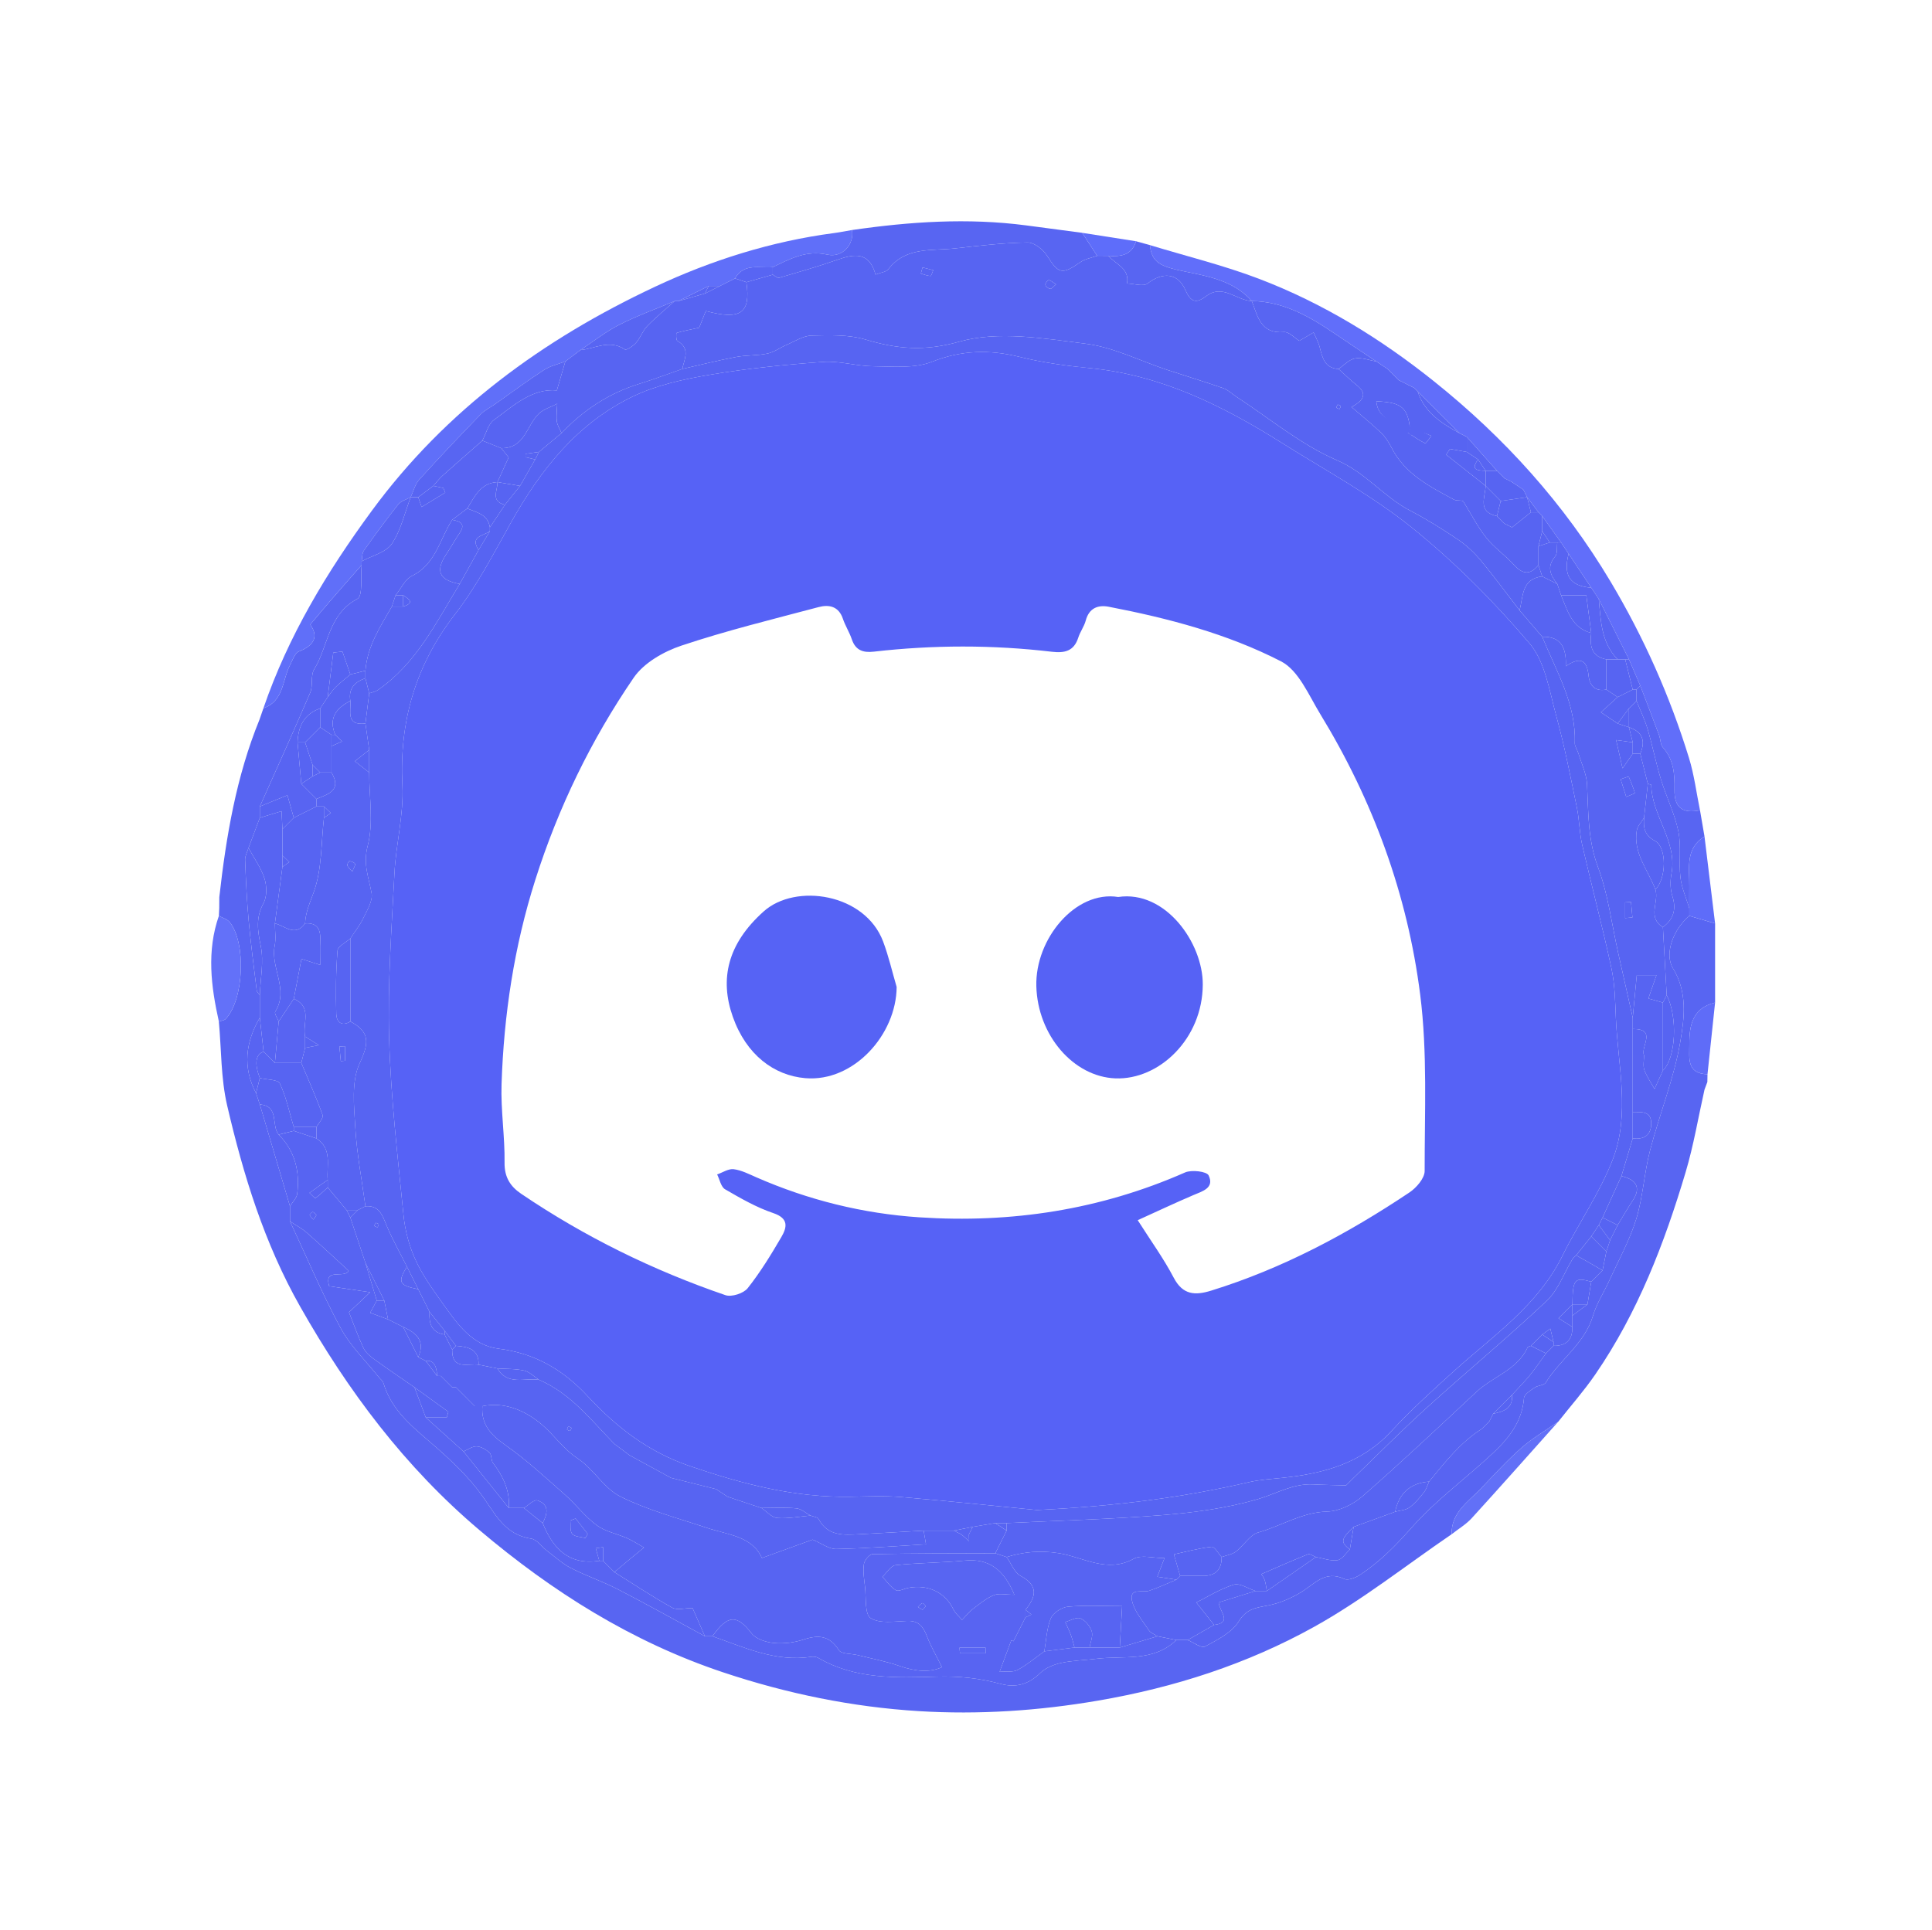 <?xml version="1.0" encoding="UTF-8"?>
<svg id="Layer_2" data-name="Layer 2" xmlns="http://www.w3.org/2000/svg" width="990.5" height="989.833" viewBox="0 0 990.5 989.833">
  <g id="Layer_4" data-name="Layer 4">
    <g>
      <path d="m989.833,989.833H0V0h989.833v989.833ZM582.422,123.71c-9.198-1.44-18.397-2.879-27.595-4.319-9.572-1.269-19.142-2.548-28.715-3.805-29.891-3.927-59.626-1.926-89.299,2.376-3.073.524-6.134,1.148-9.222,1.555-32.13,4.235-62.865,13.939-91.92,27.591-57.136,26.847-107.138,63.199-145.052,114.813-23.038,31.362-42.893,64.297-55.574,101.261,0,0,0,.01,0,.01-.673,1.947-1.345,3.893-2.018,5.84-11.922,29.206-17.093,59.941-20.594,91.053-.01,1.861-.021,3.722-.031,5.584-.062,1.328-.125,2.655-.187,3.983-6.302,18.056-4.042,36.113-.012,54.171,1.314,14.387,1.012,29.152,4.259,43.089,8.331,35.756,19.017,70.6,37.409,103.081,24.534,43.326,53.747,82.313,91.859,114.581,37.447,31.705,78.198,57.382,125.05,73.021,32.663,10.903,66.134,17.783,100.331,19.878,30.683,1.88,61.352-.164,91.824-5.388,39.058-6.696,76.445-18.739,110.852-37.874,24.651-13.709,47.041-31.487,70.439-47.45,3.464-2.725,7.384-5.034,10.314-8.246,14.926-16.365,29.596-32.964,44.355-49.482,6.362-8.067,13.198-15.808,19.001-24.258,21.75-31.671,35.384-67.099,46.272-103.612,4.135-13.868,6.517-28.259,9.698-42.411.488-1.305.976-2.61,1.464-3.915.022-1.312.044-2.624.067-3.935,1.299-12.26,2.598-24.519,3.897-36.779,0-13.528.001-27.056.002-40.584-1.811-14.871-3.622-29.743-5.433-44.614-.768-4.467-1.536-8.934-2.305-13.401-1.846-8.983-2.976-18.186-5.665-26.908-9.769-31.691-23.159-61.783-40.174-90.338-23.817-39.973-54.417-73.842-90.612-102.79-27.313-21.845-56.944-40.048-89.639-52.516-18.194-6.938-37.258-11.592-55.93-17.276-2.372-.661-4.744-1.322-7.117-1.982Z" style="fill: none;"/>
      <path d="m744.226,786.76c-23.398,15.963-45.788,33.741-70.439,47.45-34.408,19.135-71.795,31.179-110.852,37.874-30.472,5.224-61.141,7.269-91.824,5.388-34.197-2.096-67.668-8.976-100.331-19.878-46.852-15.639-87.603-41.316-125.05-73.021-38.112-32.268-67.325-71.255-91.859-114.581-18.392-32.481-29.079-67.325-37.409-103.081-3.247-13.937-2.945-28.701-4.259-43.089,1.184-.418,2.723-.496,3.498-1.305,9.322-9.73,10.613-38.931,2.084-49.62-1.25-1.566-3.684-2.188-5.57-3.246.062-1.328.125-2.655.187-3.982.01-1.861.021-3.723.031-5.584,3.5-31.112,8.671-61.846,20.594-91.053.673-1.947,1.345-3.893,2.018-5.84,0,0,0-.01,0-.01,10.546-3.689,9.624-14.427,13.647-22.136,1.303-2.496,2.43-6.14,4.538-6.97,8.053-3.17,10.131-7.82,5.813-13.788,4.048-4.797,7.367-8.816,10.78-12.753,5.161-5.953,10.389-11.849,15.588-17.77-.626,5.993.749,15.775-2.214,17.341-14.991,7.92-14.805,24.179-22.117,36.096-1.97,3.211-.494,8.38-2.053,12.029-8.353,19.552-17.165,38.908-25.818,58.332v5.802c-1.934,5.158-3.867,10.315-5.801,15.473-.615,2.037-1.823,4.097-1.745,6.107.401,10.345.873,20.701,1.815,31.008,1.098,12.025,2.681,24.007,4.153,35.995.101.826,1.033,1.55,1.579,2.321v11.605c-7.307,12.561-8.945,25.405-1.934,38.682.645,1.934,1.289,3.868,1.934,5.802,5.157,17.407,10.313,34.814,15.47,52.221v7.736c8.551,18.279,16.392,36.941,25.945,54.681,4.991,9.268,12.992,16.914,19.637,25.29.786.991,1.994,1.848,2.325,2.968,4.431,14.99,16.408,23.552,27.368,33.23,8.267,7.3,16.427,15.113,22.869,23.98,6.958,9.577,11.723,20.533,25.451,22.535,2.982.435,5.441,4.187,8.227,6.296,4.011,3.037,7.804,6.551,12.225,8.817,7.869,4.033,16.346,6.886,24.198,10.948,14.957,7.737,29.654,15.977,44.46,24.008h3.867c16.426,5.736,32.46,13.33,50.675,10.539,1.158-.177,2.617-.002,3.606.575,18.971,11.074,40.199,10.205,60.711,9.593,11.454-.341,22.012.83,32.78,3.717,7.717,2.069,14.312.298,20.242-5.529,2.687-2.64,6.843-4.354,10.619-5.185,5.879-1.293,12.012-1.401,18.021-2.143,14.071-1.737,29.383,1.793,41.19-9.633h5.801c3.003,1.229,7.013,4.328,8.828,3.35,6.344-3.417,13.788-7.099,17.313-12.834,4.002-6.51,8.659-7.025,14.794-8.177,5.935-1.115,11.891-3.638,17.09-6.781,6.955-4.203,12.384-11.52,22.263-6.886,1.933.907,5.676-.564,7.894-2.003,10.222-6.632,18.5-15.106,26.675-24.367,12.504-14.165,28.197-25.468,42.041-38.511,7.95-7.49,14.617-16.07,15.527-27.885.149-1.936,3.343-3.872,5.452-5.347,1.698-1.187,4.804-1.107,5.706-2.566,7.37-11.923,20-20.02,24.23-34.317,1.87-6.319,5.651-12.058,8.413-18.13,4.734-10.405,10.391-20.544,13.727-31.39,3.497-11.371,4.072-23.61,7.083-35.168,4.881-18.738,12.32-36.956,15.551-55.926,2.043-11.992,3.751-25.268-3.765-37.474-4.65-7.551.273-20.181,8.361-26.94,4.406,1.296,8.811,2.591,13.217,3.886,0,13.528-.001,27.056-.002,40.584-11.454,2.791-13.302,11.539-13.202,21.423.07,6.915-1.611,14.979,9.305,15.356-.022,1.312-.044,2.624-.066,3.935-.488,1.305-.976,2.61-1.464,3.915-3.181,14.152-5.563,28.543-9.698,42.411-10.888,36.513-24.522,71.941-46.272,103.612-5.803,8.451-12.639,16.192-19.002,24.258-6.359,4.456-13.165,8.403-18.964,13.497-7.363,6.468-13.989,13.789-20.785,20.884-6.495,6.78-15.192,12.217-14.92,23.346Z" style="fill: #5865f2;"/>
      <path d="m589.538,125.692c18.672,5.684,37.736,10.338,55.93,17.276,32.695,12.468,62.326,30.672,89.639,52.516,36.196,28.949,66.795,62.817,90.612,102.79,17.015,28.556,30.405,58.647,40.174,90.338,2.689,8.723,3.82,17.926,5.665,26.908-8.957,1.818-13.252-1.322-13.087-10.646.141-7.935-.346-15.29-5.962-21.609-1.313-1.477-1.152-4.191-1.918-6.243-3.16-8.473-6.416-16.911-9.637-25.361-1.935-4.511-3.87-9.023-5.805-13.534-5.16-10.314-10.321-20.628-15.481-30.942-1.288-1.935-2.577-3.869-3.865-5.804-3.866-5.803-7.732-11.606-11.598-17.409-1.289-1.934-2.578-3.868-3.867-5.802-3.224-4.514-6.447-9.028-9.671-13.543-.642-.644-1.285-1.288-1.927-1.931-1.937-2.578-3.873-5.155-5.81-7.733-.648-1.289-1.297-2.577-1.946-3.866-1.931-1.292-3.861-2.583-5.792-3.875-1.285-.645-2.57-1.289-3.856-1.934-1.291-1.289-2.583-2.579-3.874-3.868h0c-5.158-5.8-10.316-11.601-15.474-17.402-1.288-.645-2.577-1.29-3.865-1.935-7.09-7.093-14.18-14.185-21.271-21.278-.644-.645-1.288-1.289-1.931-1.933-2.578-1.293-5.155-2.586-7.733-3.879-1.938-1.929-3.876-3.859-5.813-5.788-1.931-1.291-3.861-2.582-5.792-3.873,0,0,0,.001,0,.001-6.987-4.676-14-9.313-20.955-14.036-13.025-8.844-26.431-16.686-42.849-16.919-9.025-10.245-21.955-12.637-34.09-15.097-12.574-2.549-17.207-4.435-18.152-13.589Z" style="fill: #616efa;"/>
      <path d="m185.41,289.765c-5.199,5.92-10.427,11.816-15.588,17.77-3.413,3.937-6.732,7.956-10.78,12.753,4.317,5.968,2.239,10.618-5.813,13.788-2.108.83-3.236,4.475-4.538,6.97-4.023,7.709-3.101,18.447-13.647,22.136,12.682-36.964,32.536-69.899,55.574-101.261,37.914-51.613,87.916-87.965,145.052-114.813,29.055-13.653,59.79-23.356,91.92-27.591,3.089-.407,6.149-1.031,9.222-1.555,1.245,7.094-4.783,14.376-12.593,12.622-10.894-2.447-19.185,2.196-28.028,6.402-6.821.684-14.733-2.283-19.352,5.78-2.573,1.293-5.147,2.585-7.721,3.878-1.934.004-3.868.008-5.802.011-5.16,2.577-10.321,5.153-15.481,7.73-.641,0-1.282,0-1.922.005-9.52,4.007-19.292,7.518-28.478,12.182-7.011,3.56-13.28,8.583-19.878,12.955-2.574,1.939-5.147,3.877-7.721,5.816-3.681,1.422-7.731,2.275-10.97,4.378-8.452,5.488-16.545,11.527-24.788,17.337-2.593,1.828-5.585,3.259-7.748,5.497-10.618,10.984-21.149,22.06-31.391,33.393-2.152,2.381-2.963,5.975-4.392,9.01h.001c-2.168,1.21-4.963,1.921-6.394,3.719-6.114,7.686-11.922,15.624-17.593,23.646-.995,1.408-.796,3.66-1.149,5.522-.003.64-.004,1.28-.003,1.92Z" style="fill: #606ff9;"/>
      <path d="m396.191,136.986c8.843-4.206,17.134-8.849,28.028-6.402,7.811,1.754,13.838-5.528,12.593-12.622,29.673-4.303,59.408-6.304,89.299-2.376,9.573,1.258,19.144,2.536,28.715,3.805,2.554,3.929,5.109,7.858,7.663,11.787-2.895,1.058-6.173,1.565-8.616,3.271-9.401,6.565-11.199,5.993-17.038-3.288-2.03-3.227-6.661-6.871-10.051-6.819-12.376.19-24.753,1.654-37.086,3.031-12.044,1.345-25.271-.957-34.272,10.675-1.142,1.476-3.903,1.7-6.546,2.757-3.281-11.835-10.901-10.647-19.656-7.567-9.818,3.454-19.849,6.309-29.846,9.224-.835.244-2.115-1.036-3.188-1.609,0-1.289,0-2.578.001-3.866Z" style="fill: #5865f2;"/>
      <path d="m840.955,351.662c3.221,8.451,6.476,16.888,9.637,25.361.765,2.052.605,4.766,1.918,6.243,5.616,6.319,6.103,13.674,5.962,21.609-.166,9.324,4.13,12.465,13.087,10.646.768,4.467,1.536,8.934,2.304,13.401-10.012,6.244-7.653,16.269-7.777,25.523-.051,3.778-.008,7.558-.008,11.337-1.577-5.257-3.925-10.424-4.549-15.791-.912-7.849.514-16.071-1.074-23.715-1.893-9.107-6.198-17.684-8.94-26.65-2.585-8.454-4.278-17.178-6.79-25.657-1.476-4.982-3.785-9.718-5.719-14.564v-5.802c.65-.648,1.3-1.295,1.95-1.943Z" style="fill: #5865f2;"/>
      <path d="m589.538,125.692c.945,9.154,5.577,11.04,18.152,13.589,12.136,2.46,25.065,4.852,34.09,15.097,0,0-.012.013-.012.013-7.871-.333-14.909-8.99-23.428-2.494-5.19,3.957-7.92,3.003-10.615-3.185-3.846-8.831-11.703-9.343-19.413-3.321-2.175,1.698-6.941.077-10.518-.021,1.448-7.823-5.835-9.792-9.505-14.183,6.285.486,11.938-.225,14.133-7.476,2.372.661,4.744,1.322,7.117,1.982Z" style="fill: #5865f2;"/>
      <path d="m112.214,469.651c1.886,1.058,4.32,1.68,5.57,3.246,8.529,10.689,7.239,39.89-2.084,49.62-.776.809-2.314.887-3.498,1.305-4.03-18.058-6.29-36.115.012-54.171Z" style="fill: #6371f9;"/>
      <path d="m744.226,786.76c-.272-11.13,8.425-16.566,14.92-23.346,6.796-7.095,13.422-14.417,20.785-20.884,5.799-5.094,12.605-9.041,18.964-13.497-14.759,16.517-29.429,33.117-44.355,49.482-2.93,3.212-6.85,5.521-10.314,8.246Z" style="fill: #6270f7;"/>
      <path d="m866.077,465.784c0-3.779-.042-7.559.008-11.337.124-9.254-2.235-19.279,7.777-25.523,1.811,14.871,3.622,29.743,5.433,44.614-4.406-1.296-8.811-2.591-13.217-3.886,0-1.289-.002-2.578-.002-3.867Z" style="fill: #5e6cf9;"/>
      <path d="m875.398,550.901c-10.916-.377-9.235-8.44-9.305-15.356-.1-9.884,1.747-18.632,13.202-21.423-1.299,12.26-2.598,24.519-3.897,36.779Z" style="fill: #5f6cf8;"/>
      <path d="m582.422,123.71c-2.195,7.251-7.848,7.961-14.133,7.476-1.933-.003-3.866-.005-5.799-.008-2.554-3.929-5.109-7.858-7.663-11.787,9.198,1.44,18.397,2.879,27.595,4.319Z" style="fill: #5e6dfa;"/>
      <path d="m135.043,363.191c-.673,1.947-1.345,3.894-2.018,5.84.672-1.947,1.345-3.894,2.018-5.84Z" style="fill: #606ff9;"/>
      <path d="m112.432,460.084c-.011,1.862-.021,3.723-.031,5.584.011-1.862.021-3.723.031-5.584Z" style="fill: #6371f9;"/>
      <path d="m873.867,558.751c.488-1.305.976-2.61,1.464-3.915-.488,1.305-.976,2.61-1.464,3.915Z" style="fill: #5f6cf8;"/>
      <path d="m365.25,839.069h-3.867c-2.124-4.858-4.249-9.715-6.323-14.459-3.887,0-7.91,1.21-10.472-.213-10.12-5.621-19.782-12.067-29.614-18.208,2.781-2.336,5.553-4.683,8.347-7.003,2.263-1.88,4.553-3.727,6.831-5.589-2.847-1.607-5.591-3.448-8.564-4.771-5.198-2.313-11.21-3.393-15.654-6.659-6.013-4.419-10.623-10.692-16.275-15.67-9.967-8.778-19.764-17.896-30.602-25.487-7.434-5.207-12.441-10.538-11.762-19.923,11.679-2.415,22.051,2.431,30.139,9.124,6.48,5.363,11.186,12.736,18.774,17.719,8.084,5.309,13.425,15.3,21.834,19.498,13.855,6.916,29.16,10.98,43.959,15.931,11.034,3.692,23.618,4.335,28.607,15.583,9.725-3.522,18.378-6.656,26.006-9.419,4.644,1.944,8.383,4.882,12.062,4.81,15.231-.298,30.444-1.507,46.074-2.404-.473-2.732-.843-4.874-1.214-7.016h15.47c1.289.645,2.578,1.289,3.867,1.934,1.319,1.151,2.639,2.301,3.958,3.452-.03-1.151-.061-2.301-.091-3.452.645-1.289,1.289-2.579,1.934-3.868,3.867-.645,7.735-1.289,11.602-1.934,1.934,1.289,3.867,2.579,5.801,3.868-1.934,3.868-3.867,7.736-5.801,11.605-20.973.071-41.948.027-62.914.44-1.593.031-4.174,3.154-4.455,5.106-.536,3.71.087,7.634.545,11.431.685,5.676-.236,14.254,2.93,16.283,4.649,2.98,12.318,1.671,18.673,1.443,6.094-.219,8.357,3.111,10.257,8.072,1.896,4.953,4.618,9.589,7.605,15.632-6.027,2.827-13.51,2.259-21.531-.542-7.012-2.449-14.401-3.826-21.635-5.634-3.31-.828-8.357-.467-9.662-2.522-4.749-7.482-10.373-7.998-18.024-5.491-4.754,1.557-10.132,2.269-15.088,1.815-4.054-.372-9.303-1.943-11.578-4.877-7.578-9.774-12.173-9.799-20.15,1.396Z" style="fill: #5764f2;"/>
      <path d="m866.077,465.784c0,1.289.002,2.578.002,3.867-8.088,6.759-13.011,19.388-8.361,26.94,7.516,12.206,5.807,25.482,3.765,37.474-3.231,18.97-10.67,37.188-15.551,55.926-3.011,11.558-3.585,23.797-7.083,35.168-3.336,10.846-8.993,20.985-13.727,31.39-2.762,6.071-6.543,11.811-8.413,18.13-4.23,14.297-16.859,22.394-24.23,34.317-.902,1.459-4.008,1.379-5.706,2.566-2.109,1.475-5.303,3.411-5.452,5.347-.91,11.815-7.578,20.395-15.527,27.885-13.844,13.044-29.537,24.347-42.041,38.511-8.175,9.261-16.453,17.735-26.675,24.367-2.218,1.439-5.961,2.91-7.894,2.003-9.879-4.634-15.308,2.683-22.263,6.886-5.199,3.142-11.155,5.666-17.09,6.781-6.134,1.152-10.791,1.667-14.794,8.177-3.525,5.735-10.969,9.417-17.313,12.834-1.815.978-5.825-2.121-8.828-3.35,4.512-2.579,9.024-5.158,13.536-7.736,9.53-1.112,2.869-6.618,2.344-11.542,6.357-1.97,12.642-3.918,18.926-5.865h5.801c8.379-5.802,16.759-11.605,25.138-17.407,3.698.639,7.519,2.129,11.05,1.615,2.334-.34,4.25-3.555,6.354-5.484.645-3.868,1.289-7.736,1.934-11.605,7.09-2.579,14.18-5.158,21.271-7.736,2.494-.694,5.419-.794,7.379-2.222,2.865-2.086,5.205-4.991,7.437-7.809,1.215-1.534,1.747-3.61,2.587-5.442,8.146-9.904,16.028-20.072,27.072-27.078,1.289-1.289,2.578-2.579,3.867-3.868.645-1.289,1.289-2.579,1.934-3.868,5.371-1.075,10.192-2.7,9.668-9.671,3.053-3.336,6.261-6.545,9.117-10.042,2.94-3.599,5.538-7.477,8.286-11.234,1.289-1.289,2.578-2.579,3.867-3.868,6.548.103,9.771-3.121,9.668-9.671v-5.802c2.578-1.934,5.157-3.868,7.735-5.802.645-3.868,1.289-7.736,1.934-11.605,1.934-1.934,3.867-3.868,5.801-5.802.645-3.224,1.289-6.447,1.934-9.671.645-1.934,1.289-3.868,1.934-5.802,1.289-2.579,2.578-5.158,3.867-7.736,2.573-4.224,5.022-8.53,7.749-12.651,4.173-6.307,2.233-10.608-5.816-12.492,1.934-6.447,3.867-12.894,5.801-19.341,5.688.688,9.386-1.523,9.472-7.505.096-6.663-5.068-5.956-9.472-6.034v-29.012h5.801c.002,2.503-.637,5.236.155,7.457,1.224,3.43,3.427,6.511,5.215,9.74,1.433-3.154,2.866-6.307,4.298-9.461,6.653-6.271,7.706-27.339,1.934-38.682-.645-11.605-1.289-23.209-1.934-34.814,5.552-4.149,6.982-9.248,4.833-16.008-1.113-3.502-1.146-7.704-.455-11.362,3.164-16.764-10.125-29.683-10.35-45.595-.003-.185-1.15-.355-1.762-.531-1.289-5.158-2.578-10.315-3.867-15.473,2.767-6.528,1.223-11.208-5.801-13.539v-9.671c1.289-1.289,2.578-2.579,3.867-3.868,1.934,4.846,4.243,9.582,5.719,14.564,2.512,8.479,4.204,17.203,6.79,25.657,2.742,8.965,7.047,17.543,8.94,26.65,1.588,7.644.162,15.866,1.074,23.715.624,5.367,2.972,10.534,4.549,15.791Z" style="fill: #5864f2;"/>
      <path d="m365.25,839.069c7.977-11.195,12.572-11.17,20.15-1.396,2.276,2.935,7.524,4.505,11.578,4.877,4.956.455,10.334-.257,15.088-1.815,7.652-2.507,13.275-1.99,18.024,5.491,1.304,2.055,6.352,1.694,9.662,2.522,7.233,1.809,14.622,3.185,21.635,5.634,8.021,2.802,15.505,3.37,21.531.542-2.987-6.043-5.709-10.68-7.605-15.632-1.899-4.961-4.162-8.291-10.257-8.072-6.355.229-14.024,1.538-18.673-1.443-3.167-2.03-2.245-10.607-2.93-16.283-.458-3.797-1.081-7.72-.545-11.431.282-1.952,2.862-5.074,4.455-5.106,20.966-.413,41.941-.37,62.914-.44,1.934.645,3.867,1.289,5.801,1.934,2.334,3.3,3.951,7.927,7.137,9.649,9.356,5.055,7.949,10.723,2.531,17.429v3.868c-2.053,4.077-4.107,8.154-6.16,12.232l-1.117-.477c-1.754,4.725-3.507,9.45-5.992,16.146,3.487-.297,6.877.31,9.241-.973,4.856-2.637,9.163-6.287,13.696-9.52,5.156-.645,10.313-1.289,15.47-1.934h23.204c6.446-1.934,12.891-3.868,19.337-5.802,3.223.645,6.446,1.289,9.668,1.934-11.807,11.426-27.12,7.896-41.19,9.633-6.009.742-12.142.85-18.021,2.143-3.776.831-7.932,2.545-10.619,5.185-5.93,5.827-12.525,7.598-20.242,5.529-10.767-2.887-21.326-4.059-32.78-3.717-20.512.611-41.74,1.481-60.711-9.593-.989-.577-2.448-.752-3.606-.575-18.215,2.791-34.249-4.803-50.675-10.539Zm154.814-21.274c-5.462-12.984-13.026-18.709-25.506-17.511-11.767,1.13-23.649,1.085-35.399,2.327-2.441.258-4.524,3.902-6.772,5.986,2.265,2.366,4.207,5.289,6.928,6.867,1.414.82,4.194-.798,6.377-1.209,10.218-1.925,18.937,2.394,23.107,11.064.979,2.037,2.924,3.609,4.425,5.395,1.833-1.889,3.476-4.026,5.542-5.612,3.414-2.622,6.853-5.49,10.758-7.098,2.652-1.092,6.118-.209,10.541-.209Zm-28.152,27.144c.087.96.173,1.92.26,2.88h13.14c-.015-.96-.031-1.92-.046-2.88h-13.353Zm-18.962-19.407c.621-.751,1.569-1.414,1.498-1.939-.082-.603-1.331-1.643-1.611-1.511-.866.407-1.513,1.282-2.245,1.975.703.44,1.407.88,2.358,1.475Z" style="fill: #5864f2;"/>
      <path d="m247.295,721.088c-.679,9.385,4.328,14.716,11.762,19.923,10.838,7.591,20.635,16.709,30.602,25.487,5.652,4.978,10.262,11.251,16.275,15.67,4.444,3.266,10.456,4.346,15.654,6.659,2.974,1.323,5.717,3.163,8.564,4.771-2.278,1.862-4.568,3.709-6.831,5.589-2.794,2.32-5.566,4.667-8.347,7.003-1.934-1.934-3.867-3.868-5.801-5.802v-7.008c-1.248.189-2.496.377-3.744.566.604,2.147,1.207,4.295,1.811,6.442-15.569,2.406-23.762-6.255-29.005-19.341,2.412-4.717,3.612-9.57-2.774-11.628-1.703-.549-4.565,2.497-6.895,3.892h-7.735c.623-7.908-1.991-15.013-8.081-23.115-1.053-1.401-.582-4.121-1.759-5.217-1.755-1.635-4.314-3.154-6.598-3.259-2.211-.102-4.508,1.644-6.767,2.579-6.446-5.802-12.891-11.605-19.337-17.407h10.727c.281-.971.562-1.942.843-2.913-5.79-4.187-11.58-8.373-17.37-12.56-7.006-4.861-14.079-9.629-20.974-14.642-2.034-1.479-4.172-3.366-5.205-5.563-2.683-5.707-4.779-11.69-7.4-18.297,2.304-2.173,5.375-5.07,10.859-10.243-8.81-1.305-14.742-2.183-21.008-3.111-2.883-9.732,8.002-3.728,9.992-7.9-7.246-6.629-14.287-13.254-21.555-19.62-2.553-2.236-5.664-3.835-8.521-5.725v-7.736c1.288-2.15,3.446-4.196,3.716-6.468,1.363-11.422-1.121-21.833-9.518-30.281,2.578-.645,5.157-1.289,7.735-1.934,3.867,1.289,7.735,2.579,11.602,3.868,8.279,5.361,5.153,13.833,5.801,21.275-3.12,2.22-6.24,4.441-9.359,6.661,1.054.955,2.814,2.885,3.051,2.713,2.251-1.631,4.242-3.62,6.309-5.506,3.223,3.868,6.446,7.736,9.668,11.605.645,1.289,1.289,2.579,1.934,3.868,2.578,7.736,5.157,15.473,7.735,23.209,1.934,6.447,3.867,12.894,5.801,19.341-1.125,2.087-2.251,4.174-3.376,6.26,3.059,1.137,6.118,2.273,9.177,3.41,2.578,1.289,5.157,2.579,7.735,3.868,2.578,5.158,5.157,10.315,7.735,15.473,1.289.645,2.578,1.289,3.867,1.934,1.934,2.579,3.867,5.158,5.801,7.736h1.934c1.934,1.934,3.867,3.868,5.801,5.802h1.934c3.223,3.224,6.446,6.447,9.668,9.671h3.867Zm47.811,57.613c-.902.344-1.805.689-2.707,1.033.248,2.355-.309,5.416.966,6.869,1.326,1.511,4.423,1.466,6.745,2.102.395-.707.789-1.413,1.184-2.119-2.063-2.628-4.125-5.256-6.188-7.884Zm-132.873-155.575c-.732-.66-1.34-1.626-1.909-1.604-.57.022-1.669,1.279-1.545,1.562.384.877,1.238,1.549,1.909,2.301.466-.68.931-1.361,1.545-2.258Z" style="fill: #5764f2;"/>
      <path d="m603.095,841.003c-3.223-.645-6.446-1.289-9.668-1.934-1.5-.99-3.507-1.648-4.407-3.029-3.224-4.945-7.553-9.83-8.685-15.311-1.381-6.682,5.409-3.854,8.868-5.006,4.735-1.577,9.272-3.749,13.893-5.666.645-.645,1.289-1.289,1.934-1.934,3.781-.001,7.562-.045,11.342.005,6.564.088,10.03-2.949,9.928-9.676,2.483-.902,5.355-1.29,7.365-2.814,4.027-3.054,7.066-8.572,11.431-9.794,11.819-3.309,22.34-10.364,35.345-10.715,6.158-.166,13.306-3.663,18.088-7.843,19.872-17.371,39.095-35.491,58.387-53.517,8.471-7.916,20.912-11.243,26.251-22.774.208-.45,1.115-.576,1.696-.853,2.578,1.289,5.156,2.579,7.735,3.868-2.748,3.756-5.346,7.635-8.286,11.234-2.857,3.497-6.064,6.706-9.117,10.042-3.223,3.224-6.446,6.447-9.669,9.671-.645,1.289-1.289,2.579-1.934,3.868-1.289,1.289-2.578,2.579-3.867,3.868-11.043,7.006-18.926,17.174-27.072,27.078-9.588.743-15.39,5.901-17.403,15.473-7.09,2.579-14.18,5.158-21.271,7.736-6.598,6.366-6.831,7.766-1.934,11.605-2.103,1.928-4.019,5.144-6.354,5.484-3.53.514-7.352-.977-11.05-1.615-1.379-.515-3.073-1.824-4.086-1.42-7.908,3.149-15.685,6.626-23.905,10.176.262.446,1.27,1.678,1.745,3.089.597,1.777.758,3.701,1.108,5.562h-5.801c-3.769-1.198-8.101-4.198-11.194-3.232-7.138,2.23-13.676,6.384-19.189,9.127,2.725,3.442,5.919,7.477,9.112,11.512-4.512,2.579-9.024,5.158-13.536,7.736h-5.801Z" style="fill: #5764f2;"/>
      <path d="m185.41,289.765c0-.64,0-1.28.003-1.92,5.302-2.901,12.471-4.541,15.475-8.993,4.7-6.965,6.584-15.833,9.66-23.894,0,0-.001,0-.001,0,1.292.002,2.584.005,3.875.007.577,1.678,1.154,3.355,1.732,5.033,4.041-2.47,8.083-4.939,12.124-7.409-.328-.783-.655-1.567-.983-2.35-1.713-.359-3.425-.718-5.138-1.077,1.574-1.762,3-3.69,4.749-5.258,6.741-6.046,13.584-11.977,20.39-17.951,3.223,1.289,6.446,2.579,9.668,3.868,1.615,2.005,3.23,4.011,3.811,4.731-2.134,4.709-3.939,8.693-5.744,12.676-8.718.442-11.697,7.444-15.47,13.539-2.578,1.934-5.156,3.868-7.735,5.802-6.399,9.878-8.358,22.731-20.629,28.754-3.559,1.747-5.626,6.535-8.377,9.929-.645,1.934-1.289,3.868-1.934,5.802-5.987,10.353-12.612,20.442-13.536,32.88-2.578.645-5.157,1.289-7.735,1.934-1.352-3.914-2.704-7.827-4.056-11.741-1.562.174-3.125.349-4.687.523-.953,7.608-1.906,15.215-2.859,22.823-1.289,1.934-2.578,3.868-3.867,5.802-8.269,2.867-11.28,9.24-11.602,17.407.645,7.092,1.289,14.184,1.934,21.275,2.578,2.579,5.157,5.158,7.735,7.736v3.868c-3.867,1.934-7.735,3.868-11.602,5.802-1.066-3.788-2.133-7.577-3.257-11.572-5.266,2.148-9.706,3.959-14.146,5.77,8.653-19.424,17.466-38.78,25.818-58.332,1.559-3.649.082-8.818,2.053-12.029,7.312-11.917,7.126-28.176,22.117-36.096,2.964-1.566,1.589-11.348,2.214-17.341Z" style="fill: #5864f2;"/>
      <path d="m260.831,773.309h7.735c3.223,2.579,6.446,5.158,9.668,7.736,5.243,13.086,13.436,21.747,29.005,19.341h1.934c1.934,1.934,3.867,3.868,5.801,5.802,9.832,6.14,19.494,12.587,29.614,18.208,2.561,1.423,6.584.213,10.472.213,2.075,4.744,4.199,9.601,6.323,14.459-14.805-8.031-29.502-16.271-44.46-24.008-7.853-4.062-16.329-6.914-24.198-10.948-4.421-2.266-8.213-5.78-12.225-8.817-2.787-2.109-5.245-5.862-8.227-6.296-13.728-2.002-18.493-12.958-25.451-22.535-6.443-8.867-14.603-16.68-22.869-23.98-10.96-9.677-22.937-18.24-27.368-33.23-.331-1.12-1.539-1.977-2.325-2.968-6.645-8.376-14.646-16.023-19.637-25.29-9.553-17.74-17.394-36.402-25.945-54.681,2.856,1.89,5.967,3.489,8.521,5.725,7.268,6.366,14.309,12.991,21.555,19.62-1.99,4.173-12.875-1.831-9.992,7.9,6.265.928,12.198,1.806,21.008,3.111-5.484,5.173-8.555,8.07-10.859,10.243,2.621,6.607,4.717,12.59,7.4,18.297,1.033,2.197,3.171,4.085,5.205,5.563,6.895,5.013,13.969,9.781,20.974,14.642,1.934,5.158,3.867,10.315,5.801,15.473,6.446,5.802,12.891,11.605,19.337,17.407,7.735,9.671,15.47,19.341,23.204,29.012Z" style="fill: #5864f2;"/>
      <path d="m133.207,521.874v-11.605c.308-8.395,2.12-17.094.498-25.098-1.595-7.868-2.708-14.498,1.376-21.983,1.846-3.384,1.759-8.802.53-12.653-1.769-5.541-5.379-10.494-8.204-15.697,1.934-5.158,3.867-10.315,5.801-15.473,3.493-1.067,6.986-2.135,11.14-3.404.181,3.602.322,6.404.463,9.206v19.341c-1.289,9.671-2.578,19.341-3.867,29.012,0,3.846.614,7.813-.115,11.516-2.218,11.267,7.42,22.373.286,33.737-.59.939,1.121,3.322,1.763,5.035-.645,7.092-1.289,14.184-1.934,21.275-1.934-1.934-3.867-3.868-5.801-5.802-.645-5.802-1.289-11.605-1.934-17.407Z" style="fill: #5764f2;"/>
      <path d="m142.876,581.831c8.396,8.448,10.88,18.859,9.518,30.281-.271,2.271-2.429,4.318-3.716,6.468-5.157-17.407-10.313-34.814-15.47-52.221,10.18.809,5.71,10.775,9.668,15.473Z" style="fill: #5864f2;"/>
      <path d="m127.406,434.838c2.825,5.204,6.435,10.156,8.204,15.697,1.229,3.851,1.317,9.269-.53,12.653-4.083,7.485-2.97,14.114-1.376,21.983,1.622,8.003-.19,16.703-.498,25.098-.546-.771-1.477-1.495-1.579-2.321-1.472-11.988-3.054-23.97-4.153-35.995-.942-10.307-1.414-20.663-1.815-31.008-.078-2.01,1.13-4.07,1.745-6.107Z" style="fill: #5864f2;"/>
      <path d="m142.876,581.831c-3.959-4.698.511-14.664-9.668-15.473-.645-1.934-1.289-3.868-1.934-5.802.645-2.579,1.289-5.158,1.934-7.736,3.558.874,9.299.723,10.276,2.807,3.29,7.017,4.884,14.829,7.127,22.336v1.934c-2.578.645-5.157,1.289-7.735,1.934Z" style="fill: #5764f2;"/>
      <path d="m133.207,552.819c-.645,2.579-1.289,5.158-1.934,7.736-7.011-13.277-5.374-26.121,1.934-38.682.645,5.802,1.289,11.605,1.934,17.407q-6.198,2.186-1.934,13.539Z" style="fill: #5864f2;"/>
      <path d="m144.809,425.168c-.141-2.802-.282-5.604-.463-9.206-4.153,1.269-7.646,2.336-11.14,3.404v-5.802c4.44-1.811,8.881-3.622,14.146-5.77,1.124,3.995,2.191,7.783,3.257,11.572-1.934,1.934-3.867,3.868-5.801,5.802Z" style="fill: #5764f2;"/>
      <path d="m711.376,189.205c1.938,1.93,3.875,3.859,5.813,5.789,2.578,1.293,5.155,2.586,7.733,3.879.644.644,1.288,1.289,1.931,1.934,3.445,10.738,12.169,16.197,21.271,21.278,1.288.645,2.577,1.29,3.865,1.935v7.736c-2.881-.509-5.763-1.019-8.644-1.528-.641.979-1.282,1.959-1.923,2.938,6.745,5.332,13.49,10.665,20.236,15.997-.267,5.983-4.295,13.377,5.801,15.473,1.289,1.289,2.578,2.579,3.867,3.868,1.289.645,2.578,1.289,3.867,1.934,3.223-2.579,6.446-5.158,9.668-7.736,1.293-.002,2.586-.003,3.879-.005.642.644,1.285,1.288,1.927,1.932-.001,2.581-.003,5.163-.004,7.744-.645,2.579-1.289,5.158-1.934,7.736v9.671c-4.302,5.284-8.194,4.722-12.636-.2-4.398-4.873-10.015-8.704-14.081-13.802-4.448-5.578-7.732-12.084-11.524-18.186-.337-1.52-3.308-.434-5.157-1.431-12.341-6.653-24.972-13.076-31.838-26.436-1.424-2.77-3.144-5.574-5.356-7.713-4.561-4.411-9.546-8.385-15.218-13.282,7.229-3.947,7.547-7.341,2.641-11.238-3.249-2.581-6.22-5.512-9.316-8.287,2.792-1.892,5.392-4.847,8.426-5.394,3.435-.619,7.26.921,10.915,1.522,0,0,0-.001,0-.001,1.931,1.291,3.861,2.582,5.792,3.873Zm12.179,29.66c-.58,1.019-1.16,2.038-1.74,3.057,2.92,1.88,5.77,3.902,8.862,5.436.337.167,2.068-2.478,3.153-3.819-3.425-1.558-6.85-3.116-10.644-.526-.992-14.019-3.93-16.601-17.6-17.247,1.059,10.341,10.66,10.306,17.968,13.099Z" style="fill: #5764f2;"/>
      <path d="m705.584,185.333c-3.655-.601-7.48-2.141-10.915-1.522-3.034.547-5.634,3.502-8.426,5.394-7.14-.378-8.275-5.796-9.668-11.22-.668-2.599-2.047-5.015-3.104-7.514-2.421,1.423-4.843,2.846-7.327,4.305-2.511-1.514-5.342-4.713-7.878-4.494-12.032,1.038-13.441-8.115-16.498-15.891,0,0,.012-.012.012-.013,16.418.233,29.824,8.075,42.849,16.919,6.955,4.723,13.968,9.36,20.955,14.036Z" style="fill: #5865f2;"/>
      <path d="m815.803,301.383c1.288,1.935,2.577,3.869,3.865,5.804,1.025,11.002,1.166,22.281,9.668,30.946h-5.801c-7.787-1.536-8.566-7.077-7.735-13.539-.81-6.162-1.619-12.324-2.541-19.341h-12.929c-.645-1.934-1.289-3.868-1.934-5.802-3.543-4.44-5.573-8.754-1.104-14.108,1.326-1.589.788-4.735,1.104-7.168.647-.001,1.294-.002,1.941-.004,1.289,1.934,2.578,3.868,3.867,5.802-2.893,11.169.719,16.591,11.598,17.409Z" style="fill: #5864f2;"/>
      <path d="m829.337,338.132c-8.503-8.665-8.644-19.944-9.668-30.946,5.16,10.314,10.321,20.628,15.481,30.942-.649.001-1.297.003-1.945.004h-3.867Z" style="fill: #5865f2;"/>
      <path d="m780.985,251.098c.649,1.289,1.297,2.577,1.946,3.866,0,0-.005.004-.005.004-4.511.644-9.022,1.288-13.533,1.932-2.578-2.579-5.157-5.158-7.735-7.736v-7.736c1.935-.002,3.871-.003,5.806-.005,0,0,0,0,0,0,1.291,1.289,2.583,2.579,3.875,3.868,1.285.645,2.57,1.289,3.856,1.934,1.931,1.292,3.861,2.583,5.792,3.875Z" style="fill: #5764f2;"/>
      <path d="m748.124,222.084c-9.101-5.081-17.825-10.54-21.271-21.278,7.09,7.093,14.18,14.185,21.271,21.278Z" style="fill: #5865f2;"/>
      <path d="m815.803,301.383c-10.879-.819-14.49-6.24-11.598-17.409,3.866,5.803,7.732,11.606,11.598,17.409Z" style="fill: #5865f2;"/>
      <path d="m767.463,241.422c-1.935.002-3.871.003-5.806.005-1.289-1.934-2.578-3.868-3.867-5.802-1.934-1.289-3.867-2.579-5.801-3.868v-7.736c5.158,5.801,10.316,11.602,15.474,17.402Z" style="fill: #5865f2;"/>
      <path d="m800.338,278.171c-.647.001-1.294.002-1.941.004h-3.867c-1.289-1.934-2.578-3.868-3.867-5.802.001-2.581.003-5.162.004-7.744,3.224,4.514,6.448,9.028,9.671,13.543Z" style="fill: #5865f2;"/>
      <path d="m833.204,338.132c.648-.001,1.297-.003,1.945-.004,1.935,4.511,3.87,9.023,5.805,13.534-.65.648-1.299,1.295-1.949,1.943h-1.934c-1.289-5.158-2.578-10.315-3.867-15.473Z" style="fill: #5864f2;"/>
      <path d="m788.74,262.697c-1.293.002-2.586.003-3.879.005-.645-2.578-1.291-5.156-1.936-7.734,0,0,.005-.004.005-.004,1.937,2.578,3.873,5.155,5.81,7.733Z" style="fill: #5865f2;"/>
      <path d="m724.922,198.873c-2.578-1.293-5.155-2.586-7.733-3.879,2.578,1.293,5.155,2.586,7.733,3.879Z" style="fill: #5865f2;"/>
      <path d="m711.376,189.205c-1.931-1.291-3.862-2.582-5.792-3.873,1.931,1.291,3.861,2.582,5.792,3.873Z" style="fill: #5865f2;"/>
      <path d="m780.985,251.098c-1.931-1.292-3.861-2.583-5.792-3.875,1.931,1.292,3.861,2.583,5.792,3.875Z" style="fill: #5865f2;"/>
      <path d="m771.338,245.289c-1.292-1.289-2.583-2.578-3.875-3.868,1.292,1.289,2.583,2.579,3.875,3.868Z" style="fill: #5865f2;"/>
      <path d="m256.963,229.822c-3.223-1.289-6.446-2.579-9.668-3.868,1.907-3.594,2.929-8.39,5.882-10.563,10.085-7.422,19.717-16.363,32.312-15.183,1.658-5.67,3.003-10.267,4.348-14.865,2.574-1.939,5.147-3.877,7.721-5.816,7.542-.767,14.957-5.615,22.794-.337.829.558,4.308-1.771,5.771-3.447,2.231-2.555,3.36-6.113,5.7-8.522,4.417-4.549,9.364-8.583,14.09-12.831.641-.004,1.282-.006,1.923-.005,4.516-1.287,9.031-2.575,13.547-3.862,2.579-1.293,5.157-2.587,7.736-3.88,2.573-1.293,5.147-2.585,7.721-3.877,1.938.652,3.876,1.303,5.814,1.955,2.313,15.86-2.827,19.595-20.81,14.749-1.333,3.366-2.678,6.764-3.392,8.568-4.854,1.047-8.278,1.669-11.578,2.692-.302.094-.329,3.664.398,4.08,6.79,3.888,3.622,9.285,2.509,14.395-7.359,2.563-14.653,5.34-22.092,7.646-15.572,4.827-28.646,13.476-39.786,25.234-.845-2-2.174-3.942-2.418-6.013-.349-2.964.095-6.021.2-9.039-3.219,1.687-7.049,2.751-9.538,5.185-6.215,6.077-7.151,17.802-19.182,17.603Z" style="fill: #5764f2;"/>
      <path d="m289.836,185.343c-1.345,4.597-2.689,9.194-4.348,14.865-12.595-1.18-22.227,7.761-32.312,15.183-2.952,2.173-3.975,6.969-5.882,10.563-6.805,5.974-13.649,11.905-20.39,17.951-1.748,1.568-3.174,3.496-4.749,5.258-2.578,1.934-5.157,3.868-7.735,5.802-1.292-.002-2.584-.005-3.875-.007,1.429-3.035,2.24-6.629,4.392-9.011,10.242-11.332,20.773-22.409,31.391-33.393,2.163-2.238,5.155-3.669,7.748-5.497,8.243-5.81,16.336-11.849,24.788-17.337,3.239-2.103,7.289-2.956,10.97-4.378Z" style="fill: #5865f2;"/>
      <path d="m345.913,154.39c-4.727,4.248-9.673,8.283-14.09,12.831-2.34,2.41-3.469,5.967-5.7,8.522-1.464,1.676-4.942,4.005-5.771,3.447-7.838-5.278-15.252-.43-22.794.337,6.599-4.372,12.867-9.395,19.878-12.955,9.186-4.665,18.958-8.175,28.478-12.182Z" style="fill: #5865f2;"/>
      <path d="m210.548,254.957c-3.077,8.062-4.96,16.929-9.66,23.894-3.004,4.452-10.173,6.092-15.475,8.993.353-1.862.154-4.114,1.149-5.522,5.67-8.022,11.478-15.96,17.593-23.646,1.43-1.798,4.226-2.509,6.394-3.72Z" style="fill: #5865f2;"/>
      <path d="m382.654,144.72c-1.938-.652-3.876-1.303-5.814-1.955,4.618-8.063,12.53-5.095,19.351-5.78,0,1.289,0,2.578-.001,3.866-4.512,1.289-9.024,2.579-13.536,3.868Z" style="fill: #5865f3;"/>
      <path d="m361.383,150.523c-4.516,1.287-9.031,2.575-13.547,3.862,5.16-2.577,10.32-5.154,15.481-7.73-.645,1.289-1.289,2.579-1.934,3.868Z" style="fill: #5865f3;"/>
      <path d="m361.383,150.523c.645-1.289,1.289-2.579,1.934-3.868,1.934-.004,3.868-.008,5.802-.011-2.579,1.293-5.157,2.586-7.736,3.88Z" style="fill: #5764f2;"/>
      <path d="m382.654,144.72c4.512-1.289,9.024-2.579,13.536-3.868,1.073.572,2.352,1.852,3.188,1.609,9.997-2.915,20.029-5.77,29.846-9.224,8.756-3.081,16.375-4.268,19.656,7.567,2.643-1.057,5.403-1.28,6.546-2.757,9.001-11.632,22.228-9.33,34.272-10.675,12.333-1.377,24.71-2.84,37.086-3.031,3.389-.052,8.021,3.592,10.051,6.819,5.84,9.281,7.637,9.854,17.038,3.288,2.442-1.706,5.721-2.213,8.616-3.271,1.933.002,3.866.005,5.799.008,3.67,4.391,10.954,6.36,9.505,14.183,3.578.099,8.344,1.72,10.518.021,7.71-6.022,15.567-5.51,19.413,3.321,2.695,6.188,5.425,7.142,10.615,3.185,8.52-6.496,15.558,2.161,23.428,2.494,3.057,7.776,4.466,16.929,16.498,15.891,2.536-.219,5.366,2.98,7.878,4.494,2.484-1.459,4.905-2.882,7.327-4.305,1.057,2.499,2.437,4.915,3.104,7.514,1.393,5.423,2.527,10.842,9.668,11.22,3.096,2.775,6.067,5.706,9.316,8.287,4.906,3.897,4.588,7.292-2.641,11.238,5.672,4.897,10.657,8.87,15.218,13.282,2.212,2.139,3.932,4.943,5.356,7.713,6.867,13.36,19.498,19.784,31.838,26.436,1.849.997,4.82-.089,5.157,1.431,3.791,6.102,7.076,12.608,11.524,18.186,4.066,5.098,9.682,8.929,14.081,13.802,4.442,4.921,8.334,5.484,12.636.2.645,1.934,1.289,3.868,1.934,5.802-10.679,1.26-9.713,10.285-11.602,17.407-6.651-8.622-13.077-17.432-20.049-25.786-3.372-4.04-7.418-7.744-11.776-10.685-7.851-5.298-15.946-10.332-24.339-14.708-13.482-7.029-22.661-19.411-37.403-25.767-18.559-8.002-34.712-21.591-51.896-32.78-2.111-1.375-3.994-3.344-6.293-4.145-9.611-3.345-19.359-6.295-29.023-9.492-13.866-4.587-27.412-11.571-41.62-13.362-21.533-2.715-44.899-6.719-64.897-1.045-17.82,5.056-31.871,3.745-48.086-1.108-8.664-2.593-18.401-2.24-27.626-2.028-4.274.098-8.521,2.944-12.707,4.718-3.347,1.418-6.439,3.778-9.9,4.507-5.267,1.109-10.833.761-16.133,1.765-9.233,1.749-18.36,4.058-27.532,6.132,1.113-5.111,4.281-10.507-2.509-14.395-.727-.416-.699-3.987-.398-4.08,3.3-1.023,6.724-1.645,11.578-2.692.714-1.804,2.059-5.202,3.392-8.568,17.983,4.846,23.122,1.112,20.81-14.749Zm90.324-7.574c-.297,1.042-.594,2.083-.89,3.125,1.651.474,3.289,1.177,4.96,1.262.418.022.939-1.938,1.412-2.987-1.827-.467-3.655-.933-5.482-1.4Zm68.441,8.666c-1.767-1.085-2.765-2.15-3.752-2.141-.635.006-1.903,1.769-1.724,2.427.239.877,1.556,1.886,2.51,2.001.712.085,1.582-1.158,2.966-2.286Zm145.315,63.965c.229-.538.754-1.193.602-1.582-.15-.383-.987-.497-1.522-.728-.23.536-.758,1.192-.605,1.576.154.386.986.502,1.525.734Z" style="fill: #5764f2;"/>
      <path d="m837.072,353.605h1.934v5.802c-1.289,1.289-2.578,2.579-3.867,3.868-1.934,2.579-3.867,5.158-5.801,7.736-2.829-1.895-5.659-3.79-8.594-5.757,3.96-3.586,6.277-5.684,8.594-7.782,2.578-1.289,5.156-2.579,7.735-3.868Z" style="fill: #5764f2;"/>
      <path d="m349.781,189.205c9.172-2.074,18.299-4.383,27.532-6.132,5.3-1.004,10.865-.656,16.133-1.765,3.461-.729,6.553-3.088,9.9-4.507,4.186-1.774,8.434-4.619,12.707-4.718,9.225-.212,18.962-.565,27.626,2.028,16.216,4.853,30.267,6.163,48.086,1.108,19.998-5.674,43.365-1.67,64.897,1.045,14.208,1.791,27.754,8.775,41.62,13.362,9.664,3.197,19.412,6.147,29.023,9.492,2.299.8,4.182,2.77,6.293,4.145,17.184,11.19,33.336,24.779,51.896,32.78,14.743,6.356,23.921,18.738,37.403,25.767,8.393,4.376,16.488,9.41,24.339,14.708,4.358,2.941,8.404,6.645,11.776,10.685,6.972,8.354,13.398,17.164,20.049,25.786,3.867,4.513,7.735,9.026,11.602,13.539,7.207,17.653,17.405,34.375,16.706,54.491-.061,1.77,1.332,3.559,1.882,5.389,1.585,5.279,4.151,10.531,4.41,15.887.689,14.285.335,28.269,5.584,42.326,5.242,14.039,7.066,29.355,10.384,44.113,2.484,11.046,4.962,22.093,7.443,33.14v61.892c-1.934,6.447-3.867,12.894-5.801,19.341-3.223,7.092-6.446,14.184-9.668,21.275-.645,1.289-1.289,2.579-1.934,3.868-1.289,1.934-2.578,3.868-3.867,5.802-2.578,3.224-5.157,6.447-7.735,9.671-.659.682-1.474,1.269-1.952,2.06-4.324,7.154-7.264,15.751-13.114,21.267-19.926,18.786-41.056,36.288-61.364,54.68-12.885,11.669-25.128,24.047-37.659,36.107-1.289,1.289-2.578,2.579-3.867,3.868-5.628-.158-11.262-.208-16.883-.497-10.26-.527-18.797,4.723-28.118,7.479-15.65,4.627-32.228,6.88-48.572,8.217-26.754,2.189-53.633,2.842-80.46,4.142h-5.801c-3.867.645-7.735,1.289-11.602,1.934-3.223.645-6.446,1.289-9.668,1.934h-15.47c-11.03.622-22.057,1.294-33.091,1.848-7.995.402-16.08,1.05-20.748-7.8-.548-1.04-2.742-1.211-4.172-1.785-2.413-1.289-4.744-3.457-7.256-3.691-5.915-.55-11.916-.177-17.882-.178-5.801-1.934-11.602-3.868-17.403-5.802-1.934-1.289-3.867-2.579-5.801-3.868-5.157-1.289-10.313-2.579-15.47-3.868-2.578-.645-5.157-1.289-7.735-1.934-7.09-3.868-14.18-7.736-21.271-11.605-2.578-1.934-5.157-3.868-7.735-5.802-11.882-12.148-22.388-25.915-38.674-32.88-2.515-1.631-4.843-4.085-7.587-4.707-4.417-1.001-9.108-.793-13.684-1.095-3.223-.645-6.446-1.289-9.668-1.934.213-8.121-5.467-9.169-11.602-9.671-1.934-2.579-3.867-5.158-5.801-7.736-2.578-3.224-5.156-6.447-7.735-9.671-1.934-3.868-3.867-7.736-5.801-11.605-1.934-3.868-3.867-7.736-5.801-11.605-3.514-7.009-7.396-13.865-10.419-21.08-2.189-5.226-3.701-10.428-10.852-9.866-1.818-13.507-4.422-26.968-5.208-40.535-.638-11.006-2.073-23.531,2.276-32.845,4.885-10.462,5.258-16.05-4.803-21.392v-42.551c2.246-3.451,4.875-6.718,6.635-10.402,1.96-4.104,4.965-8.917,4.26-12.834-1.453-8.068-4.469-14.822-2.014-24.23,3.083-11.809.771-25.026.787-37.636v-11.605c-.645-4.513-1.289-9.026-1.934-13.539.645-5.158,1.289-10.315,1.934-15.473,1.47-.534,3.136-.785,4.382-1.644,19.802-13.659,30.015-34.75,42.027-54.445,3.223-5.802,6.446-11.605,9.668-17.407,1.934-3.224,3.867-6.447,5.801-9.671v-1.934c2.578-3.868,5.157-7.736,7.735-11.605,2.578-3.224,5.157-6.447,7.735-9.671,2.578-4.513,5.157-9.026,7.735-13.539.645-1.289,1.289-2.579,1.934-3.868,3.867-3.224,7.735-6.447,11.602-9.671,11.14-11.758,24.214-20.407,39.786-25.234,7.439-2.306,14.733-5.083,22.092-7.646Zm181.844,585.143c40.759-2.005,74.903-6.448,108.633-14.275,5.572-1.293,11.381-1.632,17.1-2.219,21.173-2.17,40.763-7.434,56.017-24.001,9.996-10.857,21.027-20.802,31.996-30.71,20.154-18.204,43.049-33.653,55.634-59.121,8.23-16.654,19.131-32.168,25.799-49.37,9.083-23.435,2.668-48.219,1.628-72.434-.37-8.62-.499-17.404-2.299-25.778-4.561-21.219-10.15-42.215-15.009-63.374-1.422-6.192-1.399-12.707-2.69-18.938-3.244-15.651-6.266-31.39-10.512-46.78-3.555-12.883-5.684-27.898-13.781-37.435-18.193-21.426-38.373-41.684-60.245-59.314-20.57-16.581-44.257-29.325-66.739-43.492-30.334-19.114-61.988-34.829-98.493-38.346-12.055-1.161-24.187-2.83-35.918-5.74-15.462-3.836-29.749-3.491-44.964,2.506-8.952,3.528-19.97,2.377-30.051,2.3-8.595-.066-17.269-2.849-25.75-2.238-19.428,1.397-38.894,3.337-58.083,6.597-13.465,2.288-27.374,5.303-39.549,11.178-28.43,13.718-47.249,37.556-62.431,64.681-8.925,15.945-17.408,32.433-28.527,46.788-20.332,26.249-28.756,55.015-27.087,87.989.751,14.837-3.285,29.853-4.062,44.844-1.461,28.194-3.536,56.468-2.752,84.636.844,30.335,4.4,60.614,7.388,90.856.769,7.78,2.88,15.774,6.123,22.871,3.671,8.035,8.997,15.392,14.166,22.643,7.305,10.248,14.93,21.269,28.421,22.935,18.648,2.303,33.143,10.828,45.647,24.302,14.718,15.86,30.98,28.576,52.462,35.908,26.99,9.211,53.792,16.225,82.374,15.717,8.697-.155,17.45-.57,26.09.162,25.182,2.134,50.319,4.787,69.467,6.652Z" style="fill: #5764f2;"/>
      <path d="m415.526,777.177c1.431.574,3.624.745,4.172,1.785,4.667,8.85,12.753,8.201,20.748,7.8,11.033-.554,22.061-1.227,33.091-1.848.371,2.142.741,4.284,1.214,7.016-15.631.898-30.844,2.106-46.074,2.404-3.68.072-7.418-2.866-12.062-4.81-7.628,2.763-16.282,5.897-26.006,9.419-4.989-11.248-17.574-11.891-28.607-15.583-14.799-4.951-30.104-9.015-43.959-15.931-8.409-4.198-13.75-14.189-21.834-19.498-7.588-4.983-12.294-12.357-18.774-17.719-8.089-6.693-18.461-11.539-30.139-9.124h-3.867c-3.223-3.224-6.446-6.447-9.668-9.671h-1.934c-1.934-1.934-3.867-3.868-5.801-5.802h-1.934q-.304-8.558-5.801-7.736c-1.289-.645-2.578-1.289-3.867-1.934,3.722-8.308-.893-12.447-7.735-15.473-2.578-1.289-5.157-2.579-7.735-3.868-.645-3.224-1.289-6.447-1.934-9.671-3.223-6.447-6.446-12.894-9.668-19.341-2.578-7.736-5.157-15.473-7.735-23.209,1.289-1.289,2.578-2.579,3.867-3.868,1.289-.645,2.578-1.289,3.867-1.934,7.15-.562,8.663,4.641,10.852,9.866,3.023,7.215,6.905,14.07,10.419,21.08-4.865,7.988-4.043,9.633,5.801,11.605,1.934,3.868,3.867,7.736,5.801,11.605-.341,5.815.823,10.626,7.735,11.605,1.289,2.579,2.578,5.158,3.867,7.736-.152,10.743,7.997,6.956,13.536,7.736,3.223.645,6.446,1.289,9.668,1.934,5.201,8.863,13.94,4.749,21.271,5.802,16.286,6.965,26.792,20.732,38.674,32.88,2.578,1.934,5.157,3.868,7.735,5.802,7.09,3.868,14.18,7.736,21.271,11.605,2.578.645,5.157,1.289,7.735,1.934,5.157,1.289,10.313,2.579,15.47,3.868,1.934,1.289,3.867,2.579,5.801,3.868,5.801,1.934,11.602,3.868,17.403,5.802,2.704,1.796,5.309,4.897,8.133,5.112,5.604.427,11.329-.737,17.005-1.244Zm-122.525-44.975c-.538-.229-1.192-.754-1.581-.602-.383.15-.496.987-.728,1.523.536.23,1.191.758,1.576.605.386-.154.502-.986.734-1.526Zm-100.377-105.147c-.234.537-.768,1.193-.616,1.577.154.387.989.504,1.525.739.234-.535.77-1.192.618-1.571-.156-.39-.986-.509-1.527-.744Z" style="fill: #5764f2;"/>
      <path d="m693.978,757.836c12.531-12.06,24.774-24.438,37.659-36.107,20.308-18.392,41.437-35.893,61.364-54.68,5.85-5.516,8.789-14.113,13.114-21.267.478-.791,1.293-1.378,1.952-2.06,2.538,1.431,5.082,2.852,7.612,4.297,1.983,1.132,3.95,2.292,5.924,3.44-1.934,1.934-3.867,3.868-5.801,5.802-8.605-2.396-9.449-1.383-9.668,11.605-2.37,2.378-4.74,4.755-7.11,7.133,2.37,1.491,4.74,2.981,7.11,4.472.103,6.55-3.12,9.773-9.668,9.671v-1.934c-.547-2.294-1.094-4.587-1.641-6.881-1.387,1.004-2.774,2.008-4.16,3.013-1.934,1.934-3.867,3.868-5.801,5.802-.581.277-1.488.403-1.696.853-5.339,11.531-17.779,14.858-26.251,22.774-19.292,18.026-38.514,36.146-58.387,53.517-4.783,4.181-11.93,7.677-18.088,7.843-13.006.351-23.527,7.406-35.345,10.715-4.365,1.222-7.404,6.74-11.431,9.794-2.01,1.525-4.883,1.912-7.365,2.814-1.714-1.845-3.615-5.403-5.111-5.24-6.576.715-13.035,2.505-19.357,3.867,1.337,4.62,2.267,7.832,3.197,11.044-.645.645-1.289,1.289-1.934,1.934-2.964-.457-5.928-.913-9.763-1.504,1.454-3.78,2.402-6.243,3.676-9.555-5.89,0-11.895-1.8-15.722.324-13.721,7.616-26.097-.924-38.56-2.856-9.645-1.495-17.909-.667-26.647,1.987-1.934-.645-3.867-1.289-5.801-1.934,1.934-3.868,3.867-7.736,5.801-11.605v-3.868c26.826-1.301,53.706-1.954,80.46-4.142,16.344-1.337,32.922-3.59,48.572-8.217,9.321-2.756,17.858-8.006,28.118-7.479,5.621.289,11.255.339,16.883.497,1.289-1.289,2.578-2.579,3.867-3.868Z" style="fill: #5764f2;"/>
      <path d="m489.007,784.914c3.223-.645,6.446-1.289,9.668-1.934-.645,1.289-1.289,2.579-1.934,3.868h-3.867c-1.289-.645-2.578-1.289-3.867-1.934Z" style="fill: #5764f2;"/>
      <path d="m516.078,781.045v3.868c-1.934-1.289-3.867-2.579-5.801-3.868h5.801Z" style="fill: #5764f2;"/>
      <path d="m492.874,786.848h3.867c.03,1.151.061,2.301.091,3.452-1.319-1.151-2.639-2.301-3.958-3.452Z" style="fill: #5764f2;"/>
      <path d="m837.072,521.874c-2.481-11.047-4.959-22.094-7.443-33.14-3.318-14.757-5.142-30.074-10.384-44.113-5.249-14.056-4.894-28.041-5.584-42.326-.258-5.356-2.825-10.609-4.41-15.887-.55-1.831-1.943-3.619-1.882-5.389.698-20.116-9.499-36.838-16.706-54.491,9.745-.244,12.485,5.805,12.085,15.123,7.53-5.16,10.876-3.145,11.694,4.855.51,4.984,3.3,8.278,9.094,7.1,1.934,1.289,3.867,2.579,5.801,3.868-2.317,2.098-4.634,4.196-8.594,7.782,2.936,1.966,5.765,3.862,8.594,5.757,1.934.645,3.867,1.289,5.801,1.934.645,2.579,1.289,5.158,1.934,7.736-2.317-.323-4.635-.647-8.52-1.189,1.13,4.976,1.982,8.73,3.293,14.506,2.819-4.053,4.023-5.784,5.227-7.515h3.867c1.289,5.158,2.578,10.315,3.867,15.473-.645,5.802-1.289,11.605-1.934,17.407-1.288,2.16-3.343,4.189-3.734,6.5-1.963,11.608,5.836,20.31,9.535,30.248,2.075,6.29-4.373,14.285,3.867,19.341.645,11.605,1.289,23.209,1.934,34.814-.645,1.289-1.289,2.579-1.934,3.868-2.49-.703-4.98-1.405-7.457-2.104,1.615-4.653,2.789-8.033,4.16-11.981h-10.107c-.741,7.83-1.403,14.826-2.066,21.822Zm-2.093-123.704c-1.371.469-2.741.938-4.112,1.407.954,3.015,1.908,6.03,2.862,9.045,1.55-.669,4.5-1.733,4.439-1.947-.819-2.904-2.056-5.69-3.19-8.505Zm-1.803,72.628c1.245-.111,2.491-.223,3.736-.334-.24-2.637-.479-5.275-.719-7.912-1.006.059-2.011.117-3.017.176v8.07Z" style="fill: #5764f2;"/>
      <path d="m837.072,521.874c.662-6.996,1.324-13.992,2.066-21.822h10.107c-1.371,3.949-2.545,7.329-4.16,11.981,2.477.699,4.967,1.402,7.457,2.104v34.814c-1.433,3.154-2.866,6.307-4.298,9.461-1.788-3.229-3.991-6.31-5.215-9.74-.792-2.221-.153-4.954-.155-7.457-1.929-4.515,6.866-13.627-5.801-13.539v-5.802Z" style="fill: #5764f2;"/>
      <path d="m842.873,419.365c.645-5.802,1.289-11.605,1.934-17.407.613.177,1.76.346,1.762.531.225,15.912,13.514,28.832,10.35,45.595-.69,3.657-.658,7.86.455,11.362,2.149,6.76.719,11.859-4.833,16.008-8.241-5.056-1.792-13.051-3.867-19.341,5.658-5.401,6.015-21.543-.201-24.892-5.444-2.934-5.995-6.846-5.6-11.856Z" style="fill: #5764f2;"/>
      <path d="m821.602,624.382c3.223-7.092,6.446-14.184,9.668-21.275,8.049,1.884,9.988,6.185,5.816,12.492-2.727,4.122-5.176,8.428-7.749,12.651-2.578-1.289-5.156-2.579-7.735-3.868Z" style="fill: #5764f2;"/>
      <path d="m622.432,833.267c-3.194-4.035-6.388-8.07-9.112-11.512,5.513-2.743,12.05-6.897,19.189-9.127,3.093-.966,7.425,2.034,11.194,3.232-6.285,1.948-12.569,3.895-18.926,5.865.525,4.924,7.186,10.43-2.344,11.542Z" style="fill: #5764f2;"/>
      <path d="m649.503,815.86c-.349-1.861-.511-3.785-1.108-5.562-.474-1.411-1.482-2.643-1.745-3.089,8.22-3.55,15.997-7.028,23.905-10.176,1.013-.403,2.707.905,4.086,1.42-8.379,5.802-16.759,11.605-25.138,17.407Z" style="fill: #5764f2;"/>
      <path d="m852.541,548.951v-34.814c.645-1.289,1.289-2.579,1.934-3.868,5.772,11.343,4.719,32.411-1.934,38.682Z" style="fill: #5764f2;"/>
      <path d="m821.602,651.46c-1.974-1.148-3.941-2.308-5.924-3.44-2.531-1.444-5.074-2.866-7.612-4.297,2.578-3.224,5.156-6.447,7.735-9.671,2.578,2.579,5.157,5.158,7.735,7.736-.645,3.224-1.289,6.447-1.934,9.671Z" style="fill: #5764f2;"/>
      <path d="m715.249,775.243c2.013-9.572,7.816-14.73,17.403-15.473-.84,1.832-1.372,3.908-2.587,5.442-2.233,2.818-4.572,5.723-7.437,7.809-1.96,1.427-4.885,1.528-7.379,2.222Z" style="fill: #5764f2;"/>
      <path d="m837.072,583.765v-13.539c4.405.078,9.569-.629,9.472,6.034-.086,5.981-3.784,8.193-9.472,7.505Z" style="fill: #5764f2;"/>
      <path d="m806.132,668.867c.219-12.988,1.063-14.001,9.668-11.605-.645,3.868-1.289,7.736-1.934,11.605h-7.735Z" style="fill: #5764f2;"/>
      <path d="m823.536,641.789c-2.578-2.579-5.156-5.158-7.735-7.736,1.289-1.934,2.578-3.868,3.867-5.802,1.934,2.579,3.867,5.158,5.801,7.736-.645,1.934-1.289,3.868-1.934,5.802Z" style="fill: #5764f2;"/>
      <path d="m837.072,527.676c12.667-.088,3.872,9.024,5.801,13.539h-5.801v-13.539Z" style="fill: #5764f2;"/>
      <path d="m806.132,680.471c-2.37-1.491-4.74-2.981-7.11-4.472,2.37-2.378,4.74-4.755,7.11-7.133v11.605Z" style="fill: #5764f2;"/>
      <path d="m796.464,688.208v1.934c-1.289,1.289-2.578,2.579-3.867,3.868-2.578-1.289-5.156-2.579-7.735-3.868,1.934-1.934,3.867-3.868,5.801-5.802,1.934,1.289,3.867,2.579,5.801,3.868Z" style="fill: #5764f2;"/>
      <path d="m840.939,386.485h-3.867v-5.802c-.645-2.579-1.289-5.158-1.934-7.736,7.024,2.331,8.568,7.011,5.801,13.539Z" style="fill: #5764f2;"/>
      <path d="m825.469,635.987c-1.934-2.579-3.867-5.158-5.801-7.736.645-1.289,1.289-2.579,1.934-3.868,2.578,1.289,5.156,2.579,7.735,3.868-1.289,2.579-2.578,5.158-3.867,7.736Z" style="fill: #5764f2;"/>
      <path d="m765.525,724.956c3.223-3.224,6.446-6.447,9.669-9.671.524,6.971-4.298,8.595-9.669,9.671Z" style="fill: #5764f2;"/>
      <path d="m835.138,372.946c-1.934-.645-3.867-1.289-5.801-1.934,1.934-2.579,3.867-5.158,5.801-7.736v9.671Z" style="fill: #5764f2;"/>
      <path d="m692.045,794.584c-4.897-3.839-4.664-5.239,1.934-11.605-.645,3.868-1.289,7.736-1.934,11.605Z" style="fill: #5764f2;"/>
      <path d="m806.132,674.669v-5.802h7.735c-2.578,1.934-5.156,3.868-7.735,5.802Z" style="fill: #5764f2;"/>
      <path d="m759.724,732.693c1.289-1.289,2.578-2.579,3.867-3.868-1.289,1.289-2.578,2.579-3.867,3.868Z" style="fill: #5764f2;"/>
      <path d="m516.078,798.453c8.738-2.654,17.002-3.482,26.647-1.987,12.463,1.932,24.839,10.472,38.56,2.856,3.827-2.124,9.831-.324,15.722-.324-1.274,3.312-2.222,5.775-3.676,9.555,3.835.591,6.799,1.048,9.763,1.504-4.622,1.917-9.158,4.089-13.893,5.666-3.458,1.152-10.248-1.677-8.868,5.006,1.133,5.482,5.461,10.366,8.685,15.311.9,1.381,2.908,2.039,4.407,3.029-6.446,1.934-12.891,3.868-19.337,5.802.382-6.794.765-13.589,1.196-21.248-9.712,0-18.774-.525-27.716.28-3.202.288-7.655,3.15-8.826,5.965-2.165,5.207-2.33,11.245-3.328,16.937-4.533,3.233-8.84,6.882-13.696,9.52-2.364,1.284-5.754.677-9.241.973,2.485-6.695,4.238-11.42,5.992-16.146l1.117.477c2.053-4.077,4.107-8.154,6.16-12.232,1.005-.495,2.011-.991,3.016-1.486-1.005-.794-2.011-1.588-3.016-2.382,5.418-6.706,6.824-12.374-2.531-17.429-3.186-1.722-4.803-6.349-7.137-9.649Z" style="fill: #5764f2;"/>
      <path d="m520.064,817.795c-4.423,0-7.889-.884-10.541.209-3.904,1.608-7.344,4.476-10.758,7.098-2.066,1.587-3.709,3.723-5.542,5.612-1.501-1.786-3.445-3.358-4.425-5.395-4.17-8.67-12.889-12.989-23.107-11.064-2.183.411-4.963,2.029-6.377,1.209-2.721-1.578-4.663-4.502-6.928-6.867,2.248-2.084,4.331-5.728,6.772-5.986,11.75-1.242,23.633-1.197,35.399-2.327,12.48-1.198,20.044,4.527,25.506,17.511Z" style="fill: #5865f2;"/>
      <path d="m535.415,846.806c.998-5.692,1.163-11.73,3.328-16.937,1.17-2.815,5.624-5.676,8.826-5.965,8.942-.805,18.004-.28,27.716-.28-.431,7.659-.813,14.453-1.196,21.248h-15.47c.45-2.813,1.864-5.935,1.09-8.357-.846-2.647-3.327-5.629-5.827-6.62-2.014-.798-5.116,1.15-7.735,1.88.994,2.281,2.095,4.522,2.949,6.855.742,2.027,1.203,4.157,1.789,6.242-5.156.645-10.313,1.289-15.469,1.934Z" style="fill: #5764f2;"/>
      <path d="m550.885,844.871c-.585-2.085-1.047-4.215-1.789-6.242-.853-2.332-1.955-4.574-2.949-6.855,2.619-.73,5.721-2.679,7.735-1.88,2.5.991,4.981,3.973,5.827,6.62.774,2.422-.64,5.544-1.09,8.357h-7.735Z" style="fill: #5764f2;"/>
      <path d="m491.912,844.94h13.353c.015.96.031,1.92.046,2.88h-13.14c-.087-.96-.173-1.92-.26-2.88Z" style="fill: #5865f2;"/>
      <path d="m472.951,825.533c-.952-.595-1.655-1.035-2.358-1.475.732-.693,1.378-1.568,2.245-1.975.281-.132,1.53.908,1.611,1.511.071.525-.877,1.188-1.498,1.939Z" style="fill: #5764f2;"/>
      <path d="m525.747,825.53c1.005.794,2.011,1.588,3.016,2.382-1.005.495-2.011.991-3.016,1.486v-3.868Z" style="fill: #5764f2;"/>
      <path d="m187.35,618.579c-1.289.645-2.578,1.289-3.867,1.934h-5.801c-3.223-3.868-6.446-7.736-9.668-11.605v-3.868c-.648-7.443,2.478-15.915-5.801-21.275v-5.802c1.142-2.076,3.72-4.667,3.191-6.143-3.251-9.053-7.205-17.853-10.925-26.738.645-2.579,1.289-5.158,1.934-7.736,2.361-.456,4.722-.912,7.082-1.368-2.361-1.478-4.722-2.956-7.082-4.434-1.484-6.582,3.954-15.241-5.801-19.341,1.297-6.738,2.595-13.475,3.937-20.45,3.456,1.099,5.869,1.867,9.597,3.052,0-4.82-.15-8.556.035-12.276.278-5.579-1.143-9.483-7.769-9.009.219-5.801,2.576-10.796,4.48-16.127,4.211-11.789,3.746-25.25,5.188-38.028,1.173-.813,2.346-1.626,3.519-2.439-1.173-1.121-2.346-2.242-3.519-3.363h-3.867v-3.868c6.151-2.471,13.152-4.456,7.735-13.539v-13.539c1.808-.807,3.616-1.615,5.424-2.422-1.163-1.127-2.327-2.253-3.49-3.38-3.599-8.549.507-13.672,7.735-17.407.433,5.299-2.488,12.834,7.735,11.605.645,4.513,1.289,9.026,1.934,13.539-2.458,1.931-4.916,3.863-7.374,5.794,2.458,1.937,4.916,3.874,7.374,5.81-.016,12.61,2.295,25.827-.787,37.636-2.456,9.407.561,16.161,2.014,24.23.705,3.918-2.299,8.73-4.26,12.834-1.76,3.683-4.389,6.951-6.635,10.402-2.296,2.061-6.404,3.979-6.579,6.206-.848,10.796-.95,21.683-.642,32.518.109,3.851,2.622,6.685,7.221,3.826,10.06,5.342,9.688,10.93,4.803,21.392-4.349,9.314-2.914,21.839-2.276,32.845.786,13.567,3.39,27.028,5.208,40.535Zm-10.463-82.069c-.956.048-1.912.096-2.868.144.232,2.494.464,4.987.696,7.481.724-.065,1.448-.129,2.172-.193v-7.431Zm3.721-89.517c.79-2.086,1.736-3.386,1.406-4.014-.42-.798-1.844-1.197-2.909-1.421-.22-.046-1.209,1.542-1.047,2.172.232.902,1.196,1.615,2.55,3.263Z" style="fill: #5764f2;"/>
      <path d="m260.831,773.309c-7.735-9.671-15.47-19.341-23.204-29.012,2.259-.935,4.556-2.681,6.767-2.579,2.284.106,4.843,1.625,6.598,3.259,1.177,1.096.705,3.816,1.759,5.217,6.09,8.102,8.703,15.207,8.081,23.115Z" style="fill: #5764f2;"/>
      <path d="m218.29,726.89c-1.934-5.158-3.867-10.315-5.801-15.473,5.79,4.187,11.58,8.373,17.37,12.56-.281.971-.562,1.942-.843,2.913h-10.727Z" style="fill: #5764f2;"/>
      <path d="m278.234,781.045c-3.223-2.579-6.446-5.158-9.668-7.736,2.33-1.395,5.191-4.441,6.895-3.892,6.385,2.058,5.186,6.911,2.774,11.628Z" style="fill: #5764f2;"/>
      <path d="m197.019,666.932c.645,3.224,1.289,6.447,1.934,9.671-3.059-1.137-6.118-2.274-9.177-3.41,1.125-2.087,2.251-4.174,3.376-6.26h3.867Z" style="fill: #5864f2;"/>
      <path d="m197.019,666.932h-3.867c-1.934-6.447-3.867-12.894-5.801-19.341,3.223,6.447,6.446,12.894,9.668,19.341Z" style="fill: #5764f2;"/>
      <path d="m168.014,605.041v3.868c-2.066,1.886-4.058,3.874-6.309,5.506-.237.172-1.997-1.758-3.051-2.713,3.12-2.22,6.24-4.441,9.359-6.661Z" style="fill: #5864f2;"/>
      <path d="m295.106,778.7c2.063,2.628,4.125,5.256,6.188,7.884-.395.706-.789,1.413-1.184,2.119-2.323-.636-5.419-.591-6.745-2.102-1.275-1.452-.718-4.514-.966-6.869.902-.344,1.805-.689,2.707-1.033Z" style="fill: #5764f2;"/>
      <path d="m162.212,577.963v5.802c-3.867-1.289-7.735-2.579-11.602-3.868v-1.934h11.602Z" style="fill: #5864f2;"/>
      <path d="m206.687,680.471c6.842,3.025,11.456,7.165,7.735,15.473-2.578-5.158-5.157-10.315-7.735-15.473Z" style="fill: #5764f2;"/>
      <path d="m233.759,711.417c3.223,3.224,6.446,6.447,9.668,9.671-3.223-3.224-6.446-6.447-9.668-9.671Z" style="fill: #5764f2;"/>
      <path d="m218.29,697.878q5.497-.822,5.801,7.736c-1.934-2.579-3.867-5.158-5.801-7.736Z" style="fill: #5764f2;"/>
      <path d="m309.173,800.387h-1.934c-.604-2.147-1.207-4.295-1.811-6.442,1.248-.189,2.496-.377,3.744-.566v7.008Z" style="fill: #5764f2;"/>
      <path d="m226.024,705.615c1.934,1.934,3.867,3.868,5.801,5.802-1.934-1.934-3.867-3.868-5.801-5.802Z" style="fill: #5764f2;"/>
      <path d="m177.682,620.514h5.801c-1.289,1.289-2.578,2.579-3.867,3.868-.645-1.289-1.289-2.579-1.934-3.868Z" style="fill: #5764f2;"/>
      <path d="m162.233,623.125c-.614.897-1.08,1.577-1.545,2.258-.672-.752-1.525-1.423-1.909-2.301-.124-.282.975-1.539,1.545-1.562.569-.022,1.177.944,1.909,1.604Z" style="fill: #5864f2;"/>
      <path d="m605.028,808.123c-.93-3.212-1.86-6.424-3.197-11.044,6.322-1.362,12.781-3.152,19.357-3.867,1.496-.163,3.396,3.395,5.111,5.24.102,6.727-3.364,9.764-9.928,9.676-3.78-.05-7.562-.007-11.342-.005Z" style="fill: #5764f2;"/>
      <path d="m235.693,299.45c-12.012,19.695-22.224,40.786-42.027,54.445-1.246.859-2.912,1.11-4.382,1.644-.645-2.579-1.289-5.158-1.934-7.736v-3.868c.924-12.438,7.549-22.527,13.536-32.88h5.801c6.088-1.934,3.018-3.868,0-5.802h-3.867c2.751-3.394,4.818-8.182,8.377-9.929,12.271-6.023,14.23-18.876,20.629-28.754,4.081.742,7.115,1.954,3.749,6.873-2.315,3.384-4.273,7.011-6.562,10.414-5.999,8.915-4.012,13.623,6.681,15.593Z" style="fill: #5764f2;"/>
      <path d="m162.212,413.563h3.867v5.802c-1.442,12.779-.977,26.239-5.188,38.028-1.904,5.331-4.261,10.326-4.48,16.127-5.157,7.17-10.313,1.22-15.47,0,1.289-9.671,2.578-19.341,3.867-29.012,1.173-.813,2.346-1.626,3.519-2.439-1.173-1.121-2.346-2.242-3.519-3.363v-13.539c1.934-1.934,3.867-3.868,5.801-5.802,3.867-1.934,7.735-3.868,11.602-5.802Z" style="fill: #5764f2;"/>
      <path d="m287.903,222.085c-3.867,3.224-7.735,6.447-11.602,9.671-2.29.324-4.58.648-6.871.972-.005.571-.011,1.142-.017,1.714,1.651.394,3.302.789,4.953,1.183-2.578,4.513-5.156,9.026-7.735,13.539-3.867-.645-7.735-1.289-11.602-1.934,1.805-3.983,3.61-7.967,5.744-12.676-.58-.72-2.195-2.726-3.811-4.731,12.031.199,12.967-11.526,19.182-17.603,2.49-2.434,6.319-3.497,9.538-5.185-.105,3.017-.549,6.075-.2,9.039.244,2.07,1.574,4.013,2.418,6.013Z" style="fill: #5764f2;"/>
      <path d="m235.693,299.45c-10.693-1.97-12.679-6.678-6.681-15.593,2.29-3.403,4.247-7.03,6.562-10.414,3.366-4.919.333-6.131-3.749-6.873,2.578-1.934,5.157-3.868,7.735-5.802,4.88,2.008,10.596,3.012,11.602,9.671v1.934c-3.161,2.487-10.457,2.492-5.801,9.671-3.223,5.802-6.446,11.605-9.668,17.407Z" style="fill: #5764f2;"/>
      <path d="m187.35,343.935v3.868c-5.538,1.895-8.811,5.3-7.735,11.605-7.228,3.735-11.334,8.858-7.735,17.407h-1.934c-1.934-1.289-3.867-2.579-5.801-3.868v-9.671c1.289-1.934,2.578-3.868,3.867-5.802,1.344-1.728,2.515-3.635,4.071-5.144,2.37-2.298,5.007-4.321,7.531-6.461,2.578-.645,5.157-1.289,7.735-1.934Z" style="fill: #5764f2;"/>
      <path d="m251.162,270.438c-1.006-6.658-6.722-7.663-11.602-9.671,3.773-6.095,6.752-13.097,15.47-13.539.188,4.235-3.755,9.848,3.867,11.605-2.578,3.868-5.156,7.737-7.735,11.605Z" style="fill: #5764f2;"/>
      <path d="m169.947,396.156c5.417,9.083-1.584,11.068-7.735,13.539-2.578-2.579-5.157-5.158-7.735-7.736,1.934-1.289,3.867-2.579,5.801-3.868,1.289-.645,2.578-1.289,3.867-1.934h5.801Z" style="fill: #5764f2;"/>
      <path d="m179.616,345.869c-2.524,2.14-5.161,4.163-7.531,6.461-1.556,1.509-2.728,3.415-4.071,5.144.953-7.608,1.906-15.215,2.859-22.823,1.562-.174,3.125-.349,4.687-.523,1.352,3.914,2.704,7.827,4.056,11.741Z" style="fill: #5764f2;"/>
      <path d="m160.279,398.09c-1.934,1.289-3.867,2.579-5.801,3.868-.645-7.092-1.289-14.184-1.934-21.275h3.867c1.289,3.868,2.578,7.736,3.867,11.605v5.802Z" style="fill: #5764f2;"/>
      <path d="m156.411,380.683h-3.867c.322-8.167,3.333-14.54,11.602-17.407v9.671c-2.578,2.579-5.157,5.158-7.735,7.736Z" style="fill: #5764f2;"/>
      <path d="m214.422,254.965c2.578-1.934,5.157-3.868,7.735-5.802,1.713.359,3.425.718,5.138,1.077.328.783.655,1.567.983,2.35-4.041,2.47-8.083,4.939-12.124,7.409-.577-1.678-1.154-3.355-1.732-5.033Z" style="fill: #5764f2;"/>
      <path d="m206.687,311.055h-5.801c.645-1.934,1.289-3.868,1.934-5.802h3.867v5.802Z" style="fill: #5764f2;"/>
      <path d="m140.942,473.521c5.157,1.22,10.313,7.17,15.47,0,6.626-.474,8.047,3.43,7.769,9.009-.186,3.719-.035,7.456-.035,12.276-3.728-1.186-6.141-1.953-9.597-3.052-1.343,6.975-2.64,13.713-3.937,20.45-2.578,3.868-5.157,7.736-7.735,11.605-.642-1.712-2.352-4.096-1.763-5.035,7.134-11.363-2.503-22.47-.286-33.737.729-3.703.115-7.67.115-11.516Z" style="fill: #5764f2;"/>
      <path d="m162.212,577.963h-11.602c-2.243-7.508-3.838-15.319-7.127-22.336-.977-2.084-6.718-1.934-10.276-2.807q-4.267-11.335,1.934-13.539c1.934,1.934,3.867,3.868,5.801,5.802h13.536c3.72,8.884,7.674,17.685,10.925,26.738.53,1.475-2.049,4.067-3.191,6.143Z" style="fill: #5764f2;"/>
      <path d="m154.478,545.083h-13.536c.645-7.092,1.289-14.184,1.934-21.275,2.578-3.868,5.157-7.736,7.735-11.605,9.755,4.1,4.317,12.759,5.801,19.341v5.802c-.645,2.579-1.289,5.158-1.934,7.736Z" style="fill: #5864f2;"/>
      <path d="m144.809,438.706c1.173,1.121,2.346,2.242,3.519,3.363-1.173.813-2.346,1.626-3.519,2.439,0-1.934,0-3.868,0-5.802Z" style="fill: #5764f2;"/>
      <path d="m782.926,254.967c.645,2.578,1.291,5.156,1.936,7.734-3.223,2.579-6.446,5.158-9.668,7.736-1.289-.645-2.578-1.289-3.867-1.934-1.289-1.289-2.578-2.579-3.867-3.868.645-2.579,1.289-5.158,1.934-7.736,4.511-.644,9.022-1.288,13.533-1.932Z" style="fill: #5764f2;"/>
      <path d="m751.989,231.756c1.934,1.289,3.867,2.579,5.801,3.868-4.169,5.574-.065,5.631,3.867,5.802v7.736c-6.745-5.332-13.49-10.665-20.236-15.997.641-.979,1.282-1.959,1.923-2.938,2.881.509,5.763,1.019,8.644,1.528Z" style="fill: #5764f2;"/>
      <path d="m723.186,223.014c-6.94-6.941-16.541-6.906-17.6-17.247,13.67.646,16.608,3.228,17.6,17.247Z" style="fill: #5764f2;"/>
      <path d="m790.663,295.582c-.645-1.934-1.289-3.868-1.934-5.802v-9.671c1.934-.645,3.867-1.289,5.801-1.934h3.867c-.316,2.433.222,5.579-1.104,7.168-4.468,5.354-2.438,9.667,1.104,14.108-2.578-1.289-5.156-2.579-7.735-3.868Z" style="fill: #5764f2;"/>
      <path d="m769.392,256.899c-.645,2.579-1.289,5.158-1.934,7.736-10.096-2.096-6.068-9.49-5.801-15.473,2.578,2.579,5.156,5.158,7.735,7.736Z" style="fill: #5764f2;"/>
      <path d="m723.555,218.865c3.425,1.558,6.85,3.116,10.275,4.674-1.085,1.341-2.817,3.986-3.153,3.819-3.092-1.534-5.941-3.556-8.862-5.436.58-1.019,1.16-2.038,1.74-3.057Z" style="fill: #5764f2;"/>
      <path d="m794.53,278.174c-1.934.645-3.867,1.289-5.801,1.934.645-2.579,1.289-5.158,1.934-7.736,1.289,1.934,2.578,3.868,3.867,5.802Z" style="fill: #5864f2;"/>
      <path d="m771.326,268.504c1.289.645,2.578,1.289,3.867,1.934-1.289-.645-2.578-1.289-3.867-1.934Z" style="fill: #5764f2;"/>
      <path d="m790.663,295.582c2.578,1.289,5.156,2.579,7.735,3.868.645,1.934,1.289,3.868,1.934,5.802,3.352,7.891,5.453,16.783,15.47,19.341-.831,6.461-.052,12.003,7.735,13.539v15.473c-5.794,1.178-8.583-2.116-9.094-7.1-.819-8-4.165-10.014-11.694-4.855.4-9.318-2.34-15.368-12.085-15.123-3.867-4.513-7.735-9.026-11.602-13.539,1.889-7.122.923-16.147,11.602-17.407Z" style="fill: #5764f2;"/>
      <path d="m823.536,353.605v-15.473h9.668c1.289,5.158,2.578,10.315,3.867,15.473-2.578,1.289-5.157,2.579-7.735,3.868-1.934-1.289-3.867-2.579-5.801-3.868Z" style="fill: #5764f2;"/>
      <path d="m815.801,324.593c-10.016-2.558-12.117-11.451-15.47-19.341h12.929c.922,7.017,1.731,13.179,2.541,19.341Z" style="fill: #5764f2;"/>
      <path d="m761.657,241.426c-3.933-.171-8.037-.228-3.867-5.802,1.289,1.934,2.578,3.868,3.867,5.802Z" style="fill: #5764f2;"/>
      <path d="m472.978,137.146c1.827.467,3.655.933,5.482,1.4-.474,1.049-.994,3.009-1.412,2.987-1.671-.086-3.309-.788-4.96-1.262.297-1.042.594-2.083.89-3.125Z" style="fill: #5764f2;"/>
      <path d="m541.419,145.812c-1.384,1.128-2.254,2.371-2.966,2.286-.954-.114-2.271-1.124-2.51-2.001-.179-.658,1.089-2.421,1.724-2.427.988-.009,1.986,1.056,3.752,2.141Z" style="fill: #5764f2;"/>
      <path d="m686.729,209.779c-.535-.234-1.367-.35-1.52-.736-.153-.384.375-1.04.605-1.576.536.232,1.373.346,1.522.728.152.389-.373,1.043-.607,1.584Z" style="fill: #5764f2;"/>
      <path d="m531.625,774.348c-19.147-1.865-44.285-4.518-69.467-6.652-8.64-.732-17.393-.317-26.09-.162-28.582.508-55.384-6.506-82.374-15.717-21.482-7.331-37.744-20.048-52.462-35.908-12.504-13.474-26.998-21.999-45.647-24.302-13.492-1.666-21.117-12.688-28.421-22.935-5.169-7.251-10.495-14.609-14.166-22.643-3.243-7.097-5.354-15.091-6.123-22.871-2.988-30.243-6.544-60.521-7.388-90.856-.783-28.168,1.291-56.442,2.752-84.636.777-14.991,4.813-30.007,4.062-44.844-1.669-32.974,6.756-61.74,27.087-87.989,11.119-14.355,19.603-30.843,28.527-46.788,15.182-27.125,34.001-50.963,62.431-64.681,12.175-5.875,26.084-8.89,39.549-11.178,19.189-3.261,38.656-5.2,58.083-6.597,8.481-.61,17.155,2.173,25.75,2.238,10.081.077,21.099,1.228,30.051-2.3,15.215-5.996,29.502-6.342,44.964-2.506,11.731,2.911,23.862,4.579,35.918,5.74,36.505,3.517,68.159,19.232,98.493,38.346,22.483,14.167,46.169,26.911,66.739,43.492,21.872,17.63,42.052,37.888,60.245,59.314,8.098,9.537,10.227,24.552,13.781,37.435,4.247,15.39,7.268,31.129,10.512,46.78,1.292,6.231,1.269,12.747,2.69,18.938,4.859,21.159,10.448,42.155,15.009,63.374,1.8,8.374,1.929,17.158,2.299,25.778,1.04,24.214,7.455,48.999-1.628,72.434-6.668,17.202-17.569,32.716-25.799,49.37-12.585,25.469-35.48,40.917-55.634,59.121-10.969,9.908-22.001,19.853-31.996,30.71-15.253,16.567-34.843,21.831-56.017,24.001-5.719.586-11.527.926-17.1,2.219-33.729,7.827-67.873,12.27-108.633,14.275Zm51.662-148.638c6.71,10.582,13.31,19.666,18.462,29.509,4.681,8.942,11.032,9.144,19.175,6.622,36.584-11.334,69.975-29.158,101.646-50.335,3.584-2.396,7.827-7.29,7.822-11.02-.041-30.155,1.489-60.627-2.281-90.392-6.502-51.334-24.131-99.512-51.208-143.864-5.908-9.678-11.125-22.45-20.117-27.073-27.603-14.191-57.817-22.13-88.37-28.018-5.497-1.059-10.081.691-11.777,7.079-.808,3.042-2.864,5.736-3.828,8.756-2.218,6.95-6.997,8.019-13.537,7.247-30.422-3.59-60.882-3.53-91.316-.049-5.446.623-9.334-.66-11.246-6.329-1.223-3.626-3.361-6.943-4.586-10.569-2.163-6.404-7.129-7.366-12.417-5.963-23.558,6.252-47.291,12.055-70.377,19.768-9.091,3.037-19.257,8.858-24.465,16.47-21.845,31.93-38.636,66.536-50.422,103.625-10.861,34.18-16.128,69.14-17.309,104.764-.444,13.389,1.727,26.852,1.542,40.266-.103,7.503,2.976,12.216,8.518,15.969,32.555,22.051,67.573,39.256,104.719,51.984,3.144,1.077,9.285-.897,11.391-3.551,6.489-8.179,11.999-17.199,17.281-26.247,2.905-4.975,3.917-9.566-4.163-12.29-8.638-2.911-16.754-7.597-24.694-12.205-2.115-1.228-2.751-5.006-4.066-7.613,2.834-.978,5.804-3.023,8.472-2.685,4.008.508,7.877,2.519,11.678,4.182,26.659,11.661,54.591,18.581,83.512,20.493,47.123,3.115,92.7-3.827,136.224-23.004,3.362-1.481,11.119-.545,12.094,1.513,3.069,6.48-3.14,8.097-7.929,10.144-9.302,3.977-18.458,8.297-28.43,12.817Z" style="fill: #5662f6;"/>
      <path d="m179.616,523.808c-4.599,2.859-7.112.025-7.221-3.826-.308-10.836-.206-21.723.642-32.518.175-2.227,4.283-4.145,6.579-6.206v42.551Z" style="fill: #5764f2;"/>
      <path d="m179.616,359.408c-1.076-6.305,2.197-9.71,7.735-11.605.645,2.579,1.289,5.158,1.934,7.736-.645,5.158-1.289,10.315-1.934,15.473-10.223,1.23-7.302-6.306-7.735-11.605Z" style="fill: #5764f2;"/>
      <path d="m258.897,258.833c-7.623-1.757-3.679-7.369-3.867-11.605,3.867.645,7.735,1.289,11.602,1.934-2.578,3.224-5.157,6.447-7.735,9.671Z" style="fill: #5764f2;"/>
      <path d="m415.526,777.177c-5.675.507-11.4,1.671-17.005,1.244-2.825-.215-5.429-3.316-8.133-5.112,5.966,0,11.967-.372,17.882.178,2.511.233,4.843,2.402,7.256,3.691Z" style="fill: #5764f2;"/>
      <path d="m245.361,699.812c-5.539-.781-13.688,3.007-13.536-7.736.645-.645,1.289-1.289,1.934-1.934,6.135.502,11.815,1.549,11.602,9.671Z" style="fill: #5764f2;"/>
      <path d="m276.3,707.549c-7.33-1.054-16.07,3.061-21.271-5.802,4.575.303,9.267.094,13.684,1.095,2.743.622,5.072,3.075,7.587,4.707Z" style="fill: #5764f2;"/>
      <path d="m189.284,396.156c-2.458-1.937-4.916-3.874-7.374-5.81,2.458-1.931,4.916-3.863,7.374-5.794,0,3.868,0,7.736,0,11.605Z" style="fill: #5764f2;"/>
      <path d="m214.422,661.13c-9.844-1.972-10.666-3.617-5.801-11.605,1.934,3.868,3.867,7.736,5.801,11.605Z" style="fill: #5864f2;"/>
      <path d="m227.958,684.34c-6.912-.978-8.076-5.79-7.735-11.605,2.578,3.224,5.157,6.447,7.735,9.671v1.934Z" style="fill: #5864f2;"/>
      <path d="m227.958,684.34v-1.934c1.934,2.579,3.867,5.158,5.801,7.736-.645.645-1.289,1.289-1.934,1.934-1.289-2.579-2.578-5.158-3.867-7.736Z" style="fill: #5764f2;"/>
      <path d="m245.361,282.043c-4.656-7.178,2.64-7.184,5.801-9.671-1.934,3.224-3.867,6.447-5.801,9.671Z" style="fill: #5764f2;"/>
      <path d="m322.709,746.231c-2.578-1.934-5.157-3.868-7.735-5.802,2.578,1.934,5.156,3.868,7.735,5.802Z" style="fill: #5764f2;"/>
      <path d="m351.714,759.77c-2.578-.645-5.157-1.289-7.735-1.934,2.578.645,5.157,1.289,7.735,1.934Z" style="fill: #5764f2;"/>
      <path d="m274.367,235.624c-1.651-.394-3.302-.789-4.953-1.183.006-.571.011-1.142.017-1.714,2.29-.324,4.58-.648,6.871-.972-.645,1.289-1.289,2.579-1.934,3.868Z" style="fill: #5764f2;"/>
      <path d="m372.985,767.507c-1.934-1.289-3.867-2.579-5.801-3.868,1.934,1.289,3.867,2.579,5.801,3.868Z" style="fill: #5764f2;"/>
      <path d="m693.978,757.836c-1.289,1.289-2.578,2.579-3.867,3.868,1.289-1.289,2.578-2.579,3.867-3.868Z" style="fill: #5764f2;"/>
      <path d="m293.003,732.207c-.234.535-.35,1.367-.736,1.52-.384.153-1.039-.375-1.576-.605.232-.536.346-1.373.728-1.523.389-.152,1.043.373,1.583.607Z" style="fill: #5764f2;"/>
      <path d="m192.629,627.053c.535.237,1.365.357,1.522.746.152.38-.384,1.036-.618,1.571-.537-.235-1.371-.352-1.525-.739-.152-.384.383-1.04.621-1.578Z" style="fill: #5864f2;"/>
      <path d="m796.464,688.208c-1.934-1.289-3.867-2.579-5.801-3.868,1.387-1.004,2.774-2.008,4.16-3.013.547,2.294,1.094,4.587,1.641,6.881Z" style="fill: #5764f2;"/>
      <path d="m842.873,419.365c-.394,5.01.156,8.922,5.6,11.856,6.216,3.35,5.859,19.491.201,24.892-3.699-9.937-11.498-18.64-9.535-30.248.391-2.311,2.446-4.341,3.734-6.5Z" style="fill: #5764f2;"/>
      <path d="m837.072,380.683v5.802c-1.204,1.731-2.408,3.462-5.227,7.515-1.311-5.776-2.164-9.53-3.293-14.506,3.886.542,6.203.865,8.52,1.189Z" style="fill: #5764f2;"/>
      <path d="m834.978,398.17c1.134,2.815,2.371,5.601,3.19,8.505.06.215-2.889,1.278-4.439,1.947-.954-3.015-1.908-6.03-2.862-9.045,1.371-.469,2.741-.938,4.112-1.407Z" style="fill: #5764f2;"/>
      <path d="m833.175,470.798v-8.07c1.006-.059,2.011-.117,3.017-.176.24,2.637.48,5.275.719,7.912-1.245.111-2.491.223-3.736.334Z" style="fill: #5764f2;"/>
      <path d="m156.411,380.683c2.578-2.579,5.157-5.158,7.735-7.736,1.934,1.289,3.867,2.579,5.801,3.868v19.341h-5.801c-1.289-1.289-2.578-2.579-3.867-3.868-1.289-3.868-2.578-7.736-3.867-11.605Z" style="fill: #5864f2;"/>
      <path d="m156.411,537.346v-5.802c2.361,1.478,4.722,2.956,7.082,4.434-2.361.456-4.722.912-7.082,1.368Z" style="fill: #5764f2;"/>
      <path d="m176.887,536.511v7.431c-.724.064-1.448.129-2.172.193-.232-2.494-.464-4.987-.696-7.481.956-.048,1.912-.096,2.868-.144Z" style="fill: #5764f2;"/>
      <path d="m169.947,382.617v-5.802h1.934c1.163,1.127,2.327,2.253,3.49,3.38-1.808.807-3.616,1.615-5.424,2.422Z" style="fill: #5764f2;"/>
      <path d="m180.608,446.994c-1.354-1.648-2.319-2.361-2.55-3.263-.162-.63.827-2.219,1.047-2.172,1.064.224,2.489.623,2.909,1.421.33.628-.616,1.928-1.406,4.014Z" style="fill: #5764f2;"/>
      <path d="m166.08,419.365v-5.802c1.173,1.121,2.346,2.242,3.519,3.363-1.173.813-2.346,1.626-3.519,2.439Z" style="fill: #5764f2;"/>
      <path d="m206.687,311.055v-5.802c3.018,1.934,6.088,3.868,0,5.802Z" style="fill: #5764f2;"/>
      <path d="m160.279,392.288c1.289,1.289,2.578,2.579,3.867,3.868-1.289.645-2.578,1.289-3.867,1.934v-5.802Z" style="fill: #5764f2;"/>
      <path d="m583.287,625.71c9.973-4.521,19.128-8.841,28.43-12.817,4.789-2.047,10.998-3.664,7.929-10.144-.975-2.058-8.731-2.995-12.094-1.513-43.524,19.177-89.1,26.119-136.224,23.004-28.921-1.912-56.853-8.832-83.512-20.493-3.801-1.663-7.67-3.673-11.678-4.182-2.667-.338-5.637,1.707-8.472,2.685,1.315,2.607,1.951,6.386,4.066,7.613,7.94,4.608,16.056,9.293,24.694,12.205,8.081,2.724,7.068,7.315,4.163,12.29-5.282,9.048-10.792,18.068-17.281,26.247-2.106,2.654-8.247,4.628-11.391,3.551-37.147-12.727-72.164-29.932-104.719-51.984-5.541-3.753-8.621-8.467-8.518-15.969.184-13.414-1.986-26.877-1.542-40.266,1.181-35.624,6.448-70.584,17.309-104.764,11.786-37.089,28.577-71.695,50.422-103.625,5.208-7.612,15.374-13.433,24.465-16.47,23.086-7.713,46.819-13.515,70.377-19.768,5.287-1.403,10.253-.441,12.417,5.963,1.225,3.626,3.363,6.943,4.586,10.569,1.912,5.669,5.8,6.952,11.246,6.329,30.435-3.481,60.895-3.541,91.316.049,6.54.772,11.318-.297,13.537-7.247.964-3.02,3.02-5.714,3.828-8.756,1.696-6.388,6.28-8.138,11.777-7.079,30.552,5.887,60.767,13.826,88.37,28.018,8.991,4.623,14.208,17.396,20.117,27.073,27.077,44.352,44.706,92.53,51.208,143.864,3.77,29.765,2.24,60.237,2.281,90.392.005,3.73-4.239,8.623-7.822,11.02-31.67,21.177-65.062,39.001-101.646,50.335-8.143,2.523-14.495,2.321-19.175-6.622-5.152-9.843-11.753-18.927-18.462-29.509Zm-123.593-119.59c-2.286-7.786-4.096-15.752-6.946-23.326-9.284-24.665-44.854-30.053-61.194-15.447-18.573,16.602-22.699,34.692-15.864,54.046,6.912,19.571,21.174,30.128,37.163,31.488,24.843,2.113,46.681-22.36,46.841-46.761Zm113.584-46.143c-21.91-3.482-42.627,21.501-41.972,45.752.678,25.126,18.994,46.448,40.572,47.262,22.297.84,44.672-20.161,44.761-48.169.068-21.279-19.117-48.456-43.362-44.845Z" style="fill: none;"/>
      <path d="m459.695,506.12c-.161,24.4-21.999,48.873-46.841,46.761-15.99-1.36-30.252-11.917-37.163-31.488-6.835-19.353-2.709-37.443,15.864-54.046,16.34-14.606,51.909-9.218,61.194,15.447,2.851,7.574,4.66,15.54,6.946,23.326Z" style="fill: #5663f5;"/>
      <path d="m573.279,459.977c24.245-3.611,43.43,23.566,43.362,44.845-.09,28.008-22.464,49.009-44.761,48.169-21.578-.813-39.894-22.136-40.572-47.262-.655-24.251,20.062-49.234,41.972-45.752Z" style="fill: #5662f5;"/>
      <rect x=".5" width="990" height="987" style="fill: none;"/>
    </g>
  </g>
</svg>